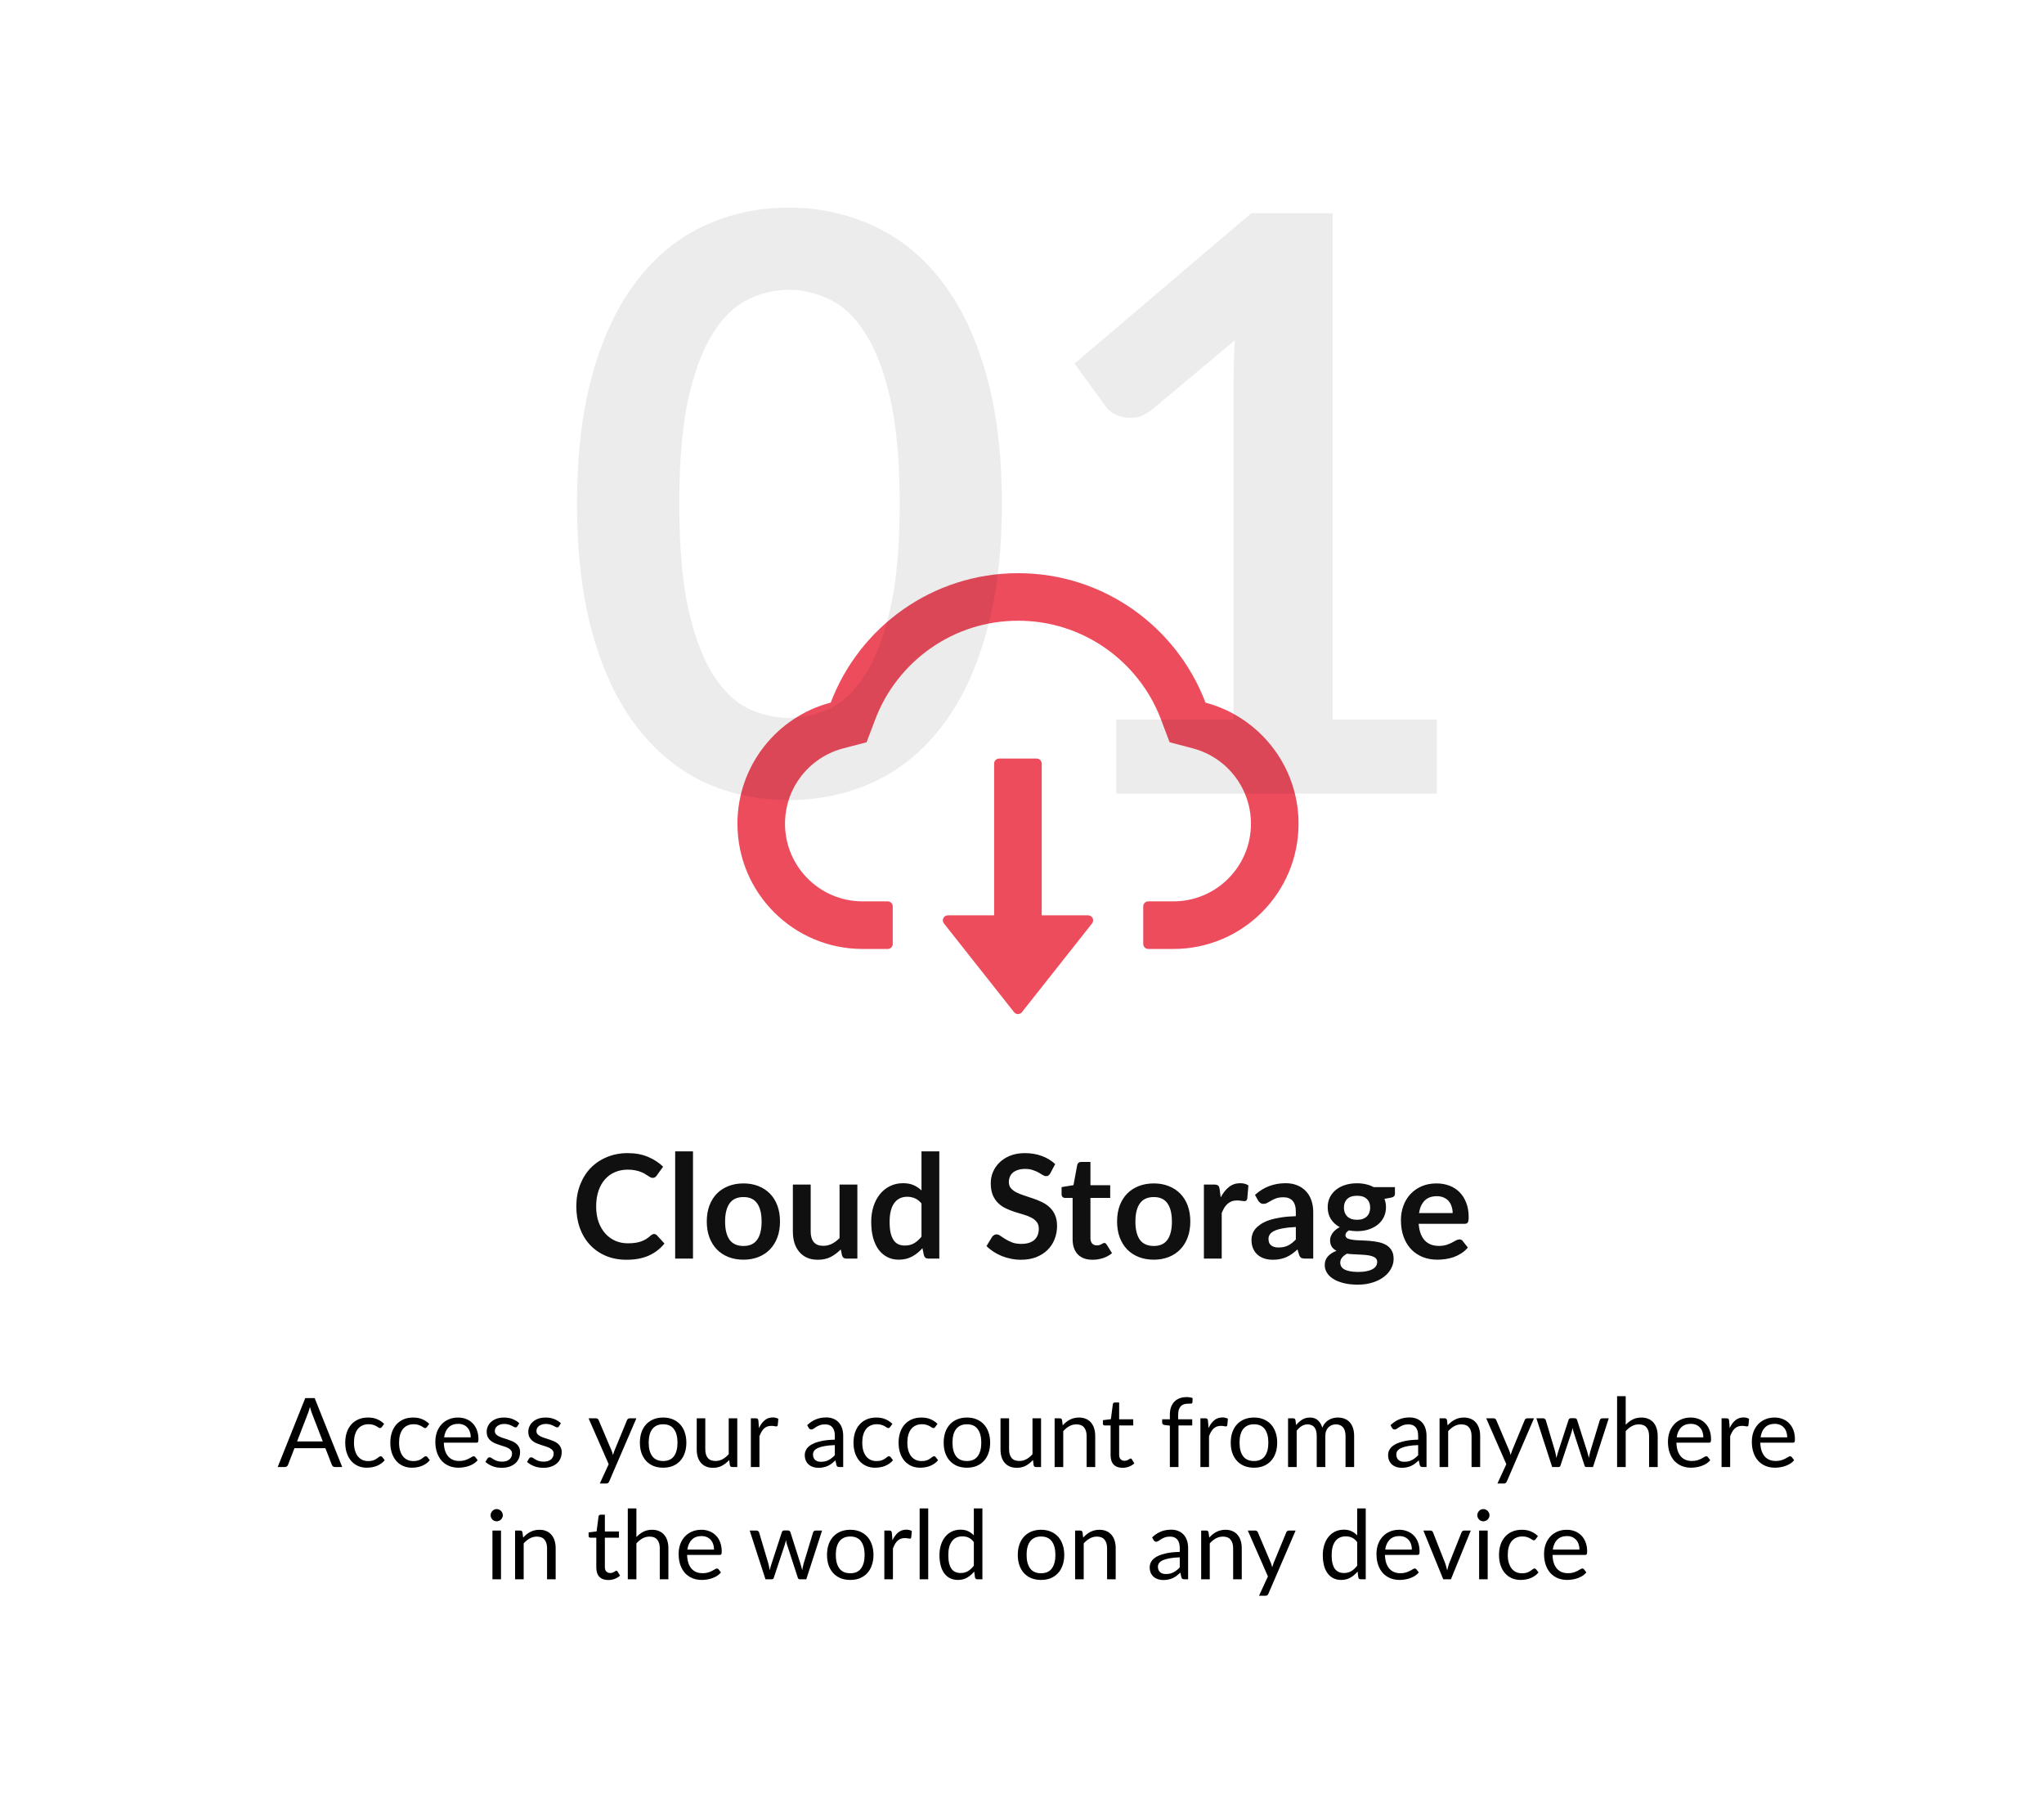 <svg width="255" height="226" viewBox="0 0 255 226" fill="none" xmlns="http://www.w3.org/2000/svg">
<rect width="255" height="226" fill="white"/>
<path d="M40.271 179.808L38.921 176.31C38.881 176.206 38.839 176.086 38.795 175.95C38.751 175.81 38.709 175.662 38.669 175.506C38.585 175.83 38.499 176.1 38.411 176.316L37.061 179.808H40.271ZM42.695 183H41.795C41.691 183 41.607 182.974 41.543 182.922C41.479 182.87 41.431 182.804 41.399 182.724L40.595 180.648H36.737L35.933 182.724C35.909 182.796 35.863 182.86 35.795 182.916C35.727 182.972 35.643 183 35.543 183H34.643L38.081 174.402H39.257L42.695 183ZM47.641 178.002C47.608 178.046 47.577 178.08 47.544 178.104C47.513 178.128 47.468 178.14 47.413 178.14C47.352 178.14 47.286 178.116 47.215 178.068C47.142 178.016 47.053 177.96 46.944 177.9C46.84 177.84 46.711 177.786 46.554 177.738C46.403 177.686 46.215 177.66 45.99 177.66C45.691 177.66 45.426 177.714 45.199 177.822C44.971 177.926 44.779 178.078 44.623 178.278C44.471 178.478 44.355 178.72 44.275 179.004C44.199 179.288 44.16 179.606 44.16 179.958C44.16 180.326 44.203 180.654 44.286 180.942C44.37 181.226 44.489 181.466 44.641 181.662C44.797 181.854 44.983 182.002 45.199 182.106C45.419 182.206 45.664 182.256 45.937 182.256C46.197 182.256 46.41 182.226 46.578 182.166C46.746 182.102 46.885 182.032 46.992 181.956C47.105 181.88 47.197 181.812 47.269 181.752C47.344 181.688 47.419 181.656 47.49 181.656C47.578 181.656 47.647 181.69 47.694 181.758L47.995 182.148C47.862 182.312 47.712 182.452 47.544 182.568C47.377 182.684 47.194 182.782 46.998 182.862C46.806 182.938 46.605 182.994 46.392 183.03C46.181 183.066 45.965 183.084 45.745 183.084C45.364 183.084 45.011 183.014 44.682 182.874C44.358 182.734 44.077 182.532 43.837 182.268C43.596 182 43.408 181.672 43.273 181.284C43.136 180.896 43.069 180.454 43.069 179.958C43.069 179.506 43.13 179.088 43.255 178.704C43.383 178.32 43.566 177.99 43.806 177.714C44.05 177.434 44.349 177.216 44.7 177.06C45.056 176.904 45.465 176.826 45.925 176.826C46.352 176.826 46.728 176.896 47.053 177.036C47.38 177.172 47.67 177.366 47.922 177.618L47.641 178.002ZM53.266 178.002C53.233 178.046 53.202 178.08 53.169 178.104C53.138 178.128 53.093 178.14 53.038 178.14C52.977 178.14 52.911 178.116 52.84 178.068C52.767 178.016 52.678 177.96 52.569 177.9C52.465 177.84 52.336 177.786 52.179 177.738C52.028 177.686 51.84 177.66 51.615 177.66C51.316 177.66 51.051 177.714 50.824 177.822C50.596 177.926 50.404 178.078 50.248 178.278C50.096 178.478 49.98 178.72 49.9 179.004C49.824 179.288 49.785 179.606 49.785 179.958C49.785 180.326 49.828 180.654 49.911 180.942C49.995 181.226 50.114 181.466 50.266 181.662C50.422 181.854 50.608 182.002 50.824 182.106C51.044 182.206 51.289 182.256 51.562 182.256C51.822 182.256 52.035 182.226 52.203 182.166C52.371 182.102 52.51 182.032 52.617 181.956C52.73 181.88 52.822 181.812 52.894 181.752C52.969 181.688 53.044 181.656 53.115 181.656C53.203 181.656 53.272 181.69 53.319 181.758L53.62 182.148C53.487 182.312 53.337 182.452 53.169 182.568C53.002 182.684 52.819 182.782 52.623 182.862C52.431 182.938 52.23 182.994 52.017 183.03C51.806 183.066 51.59 183.084 51.37 183.084C50.989 183.084 50.636 183.014 50.307 182.874C49.983 182.734 49.702 182.532 49.462 182.268C49.221 182 49.033 181.672 48.898 181.284C48.761 180.896 48.694 180.454 48.694 179.958C48.694 179.506 48.755 179.088 48.88 178.704C49.008 178.32 49.191 177.99 49.431 177.714C49.675 177.434 49.974 177.216 50.325 177.06C50.681 176.904 51.09 176.826 51.55 176.826C51.977 176.826 52.353 176.896 52.678 177.036C53.005 177.172 53.295 177.366 53.547 177.618L53.266 178.002ZM58.728 179.298C58.728 179.05 58.693 178.824 58.62 178.62C58.553 178.412 58.45 178.234 58.315 178.086C58.182 177.934 58.02 177.818 57.828 177.738C57.636 177.654 57.419 177.612 57.175 177.612C56.663 177.612 56.257 177.762 55.956 178.062C55.66 178.358 55.477 178.77 55.404 179.298H58.728ZM59.593 182.148C59.461 182.308 59.303 182.448 59.118 182.568C58.934 182.684 58.736 182.78 58.525 182.856C58.316 182.932 58.1 182.988 57.877 183.024C57.653 183.064 57.431 183.084 57.211 183.084C56.791 183.084 56.403 183.014 56.047 182.874C55.694 182.73 55.389 182.522 55.129 182.25C54.873 181.974 54.672 181.634 54.529 181.23C54.385 180.826 54.312 180.362 54.312 179.838C54.312 179.414 54.377 179.018 54.505 178.65C54.636 178.282 54.825 177.964 55.069 177.696C55.312 177.424 55.611 177.212 55.962 177.06C56.315 176.904 56.711 176.826 57.151 176.826C57.514 176.826 57.85 176.888 58.158 177.012C58.471 177.132 58.739 177.308 58.962 177.54C59.191 177.768 59.368 178.052 59.496 178.392C59.624 178.728 59.688 179.112 59.688 179.544C59.688 179.712 59.67 179.824 59.635 179.88C59.599 179.936 59.531 179.964 59.431 179.964H55.368C55.38 180.348 55.432 180.682 55.525 180.966C55.62 181.25 55.752 181.488 55.92 181.68C56.089 181.868 56.288 182.01 56.52 182.106C56.752 182.198 57.013 182.244 57.3 182.244C57.569 182.244 57.798 182.214 57.99 182.154C58.187 182.09 58.355 182.022 58.495 181.95C58.635 181.878 58.751 181.812 58.843 181.752C58.938 181.688 59.02 181.656 59.089 181.656C59.176 181.656 59.245 181.69 59.292 181.758L59.593 182.148ZM64.54 177.924C64.492 178.012 64.418 178.056 64.318 178.056C64.258 178.056 64.19 178.034 64.114 177.99C64.038 177.946 63.944 177.898 63.832 177.846C63.724 177.79 63.594 177.74 63.442 177.696C63.29 177.648 63.11 177.624 62.902 177.624C62.722 177.624 62.56 177.648 62.416 177.696C62.272 177.74 62.148 177.802 62.044 177.882C61.944 177.962 61.866 178.056 61.81 178.164C61.758 178.268 61.732 178.382 61.732 178.506C61.732 178.662 61.776 178.792 61.864 178.896C61.956 179 62.076 179.09 62.224 179.166C62.372 179.242 62.54 179.31 62.728 179.37C62.916 179.426 63.108 179.488 63.304 179.556C63.504 179.62 63.698 179.692 63.886 179.772C64.074 179.852 64.242 179.952 64.39 180.072C64.538 180.192 64.656 180.34 64.744 180.516C64.836 180.688 64.882 180.896 64.882 181.14C64.882 181.42 64.832 181.68 64.732 181.92C64.632 182.156 64.484 182.362 64.288 182.538C64.092 182.71 63.852 182.846 63.568 182.946C63.284 183.046 62.956 183.096 62.584 183.096C62.16 183.096 61.776 183.028 61.432 182.892C61.088 182.752 60.796 182.574 60.556 182.358L60.808 181.95C60.84 181.898 60.878 181.858 60.922 181.83C60.966 181.802 61.022 181.788 61.09 181.788C61.162 181.788 61.238 181.816 61.318 181.872C61.398 181.928 61.494 181.99 61.606 182.058C61.722 182.126 61.862 182.188 62.026 182.244C62.19 182.3 62.394 182.328 62.638 182.328C62.846 182.328 63.028 182.302 63.184 182.25C63.34 182.194 63.47 182.12 63.574 182.028C63.678 181.936 63.754 181.83 63.802 181.71C63.854 181.59 63.88 181.462 63.88 181.326C63.88 181.158 63.834 181.02 63.742 180.912C63.654 180.8 63.536 180.706 63.388 180.63C63.24 180.55 63.07 180.482 62.878 180.426C62.69 180.366 62.496 180.304 62.296 180.24C62.1 180.176 61.906 180.104 61.714 180.024C61.526 179.94 61.358 179.836 61.21 179.712C61.062 179.588 60.942 179.436 60.85 179.256C60.762 179.072 60.718 178.85 60.718 178.59C60.718 178.358 60.766 178.136 60.862 177.924C60.958 177.708 61.098 177.52 61.282 177.36C61.466 177.196 61.692 177.066 61.96 176.97C62.228 176.874 62.534 176.826 62.878 176.826C63.278 176.826 63.636 176.89 63.952 177.018C64.272 177.142 64.548 177.314 64.78 177.534L64.54 177.924ZM69.732 177.924C69.684 178.012 69.61 178.056 69.51 178.056C69.45 178.056 69.382 178.034 69.306 177.99C69.23 177.946 69.136 177.898 69.024 177.846C68.916 177.79 68.786 177.74 68.634 177.696C68.482 177.648 68.302 177.624 68.094 177.624C67.914 177.624 67.752 177.648 67.608 177.696C67.464 177.74 67.34 177.802 67.236 177.882C67.136 177.962 67.058 178.056 67.002 178.164C66.95 178.268 66.924 178.382 66.924 178.506C66.924 178.662 66.968 178.792 67.056 178.896C67.148 179 67.268 179.09 67.416 179.166C67.564 179.242 67.732 179.31 67.92 179.37C68.108 179.426 68.3 179.488 68.496 179.556C68.696 179.62 68.89 179.692 69.078 179.772C69.266 179.852 69.434 179.952 69.582 180.072C69.73 180.192 69.848 180.34 69.936 180.516C70.028 180.688 70.074 180.896 70.074 181.14C70.074 181.42 70.024 181.68 69.924 181.92C69.824 182.156 69.676 182.362 69.48 182.538C69.284 182.71 69.044 182.846 68.76 182.946C68.476 183.046 68.148 183.096 67.776 183.096C67.352 183.096 66.968 183.028 66.624 182.892C66.28 182.752 65.988 182.574 65.748 182.358L66 181.95C66.032 181.898 66.07 181.858 66.114 181.83C66.158 181.802 66.214 181.788 66.282 181.788C66.354 181.788 66.43 181.816 66.51 181.872C66.59 181.928 66.686 181.99 66.798 182.058C66.914 182.126 67.054 182.188 67.218 182.244C67.382 182.3 67.586 182.328 67.83 182.328C68.038 182.328 68.22 182.302 68.376 182.25C68.532 182.194 68.662 182.12 68.766 182.028C68.87 181.936 68.946 181.83 68.994 181.71C69.046 181.59 69.072 181.462 69.072 181.326C69.072 181.158 69.026 181.02 68.934 180.912C68.846 180.8 68.728 180.706 68.58 180.63C68.432 180.55 68.262 180.482 68.07 180.426C67.882 180.366 67.688 180.304 67.488 180.24C67.292 180.176 67.098 180.104 66.906 180.024C66.718 179.94 66.55 179.836 66.402 179.712C66.254 179.588 66.134 179.436 66.042 179.256C65.954 179.072 65.91 178.85 65.91 178.59C65.91 178.358 65.958 178.136 66.054 177.924C66.15 177.708 66.29 177.52 66.474 177.36C66.658 177.196 66.884 177.066 67.152 176.97C67.42 176.874 67.726 176.826 68.07 176.826C68.47 176.826 68.828 176.89 69.144 177.018C69.464 177.142 69.74 177.314 69.972 177.534L69.732 177.924ZM79.393 176.922L76.003 184.794C75.967 184.874 75.921 184.938 75.865 184.986C75.813 185.034 75.731 185.058 75.619 185.058H74.827L75.937 182.646L73.429 176.922H74.353C74.445 176.922 74.517 176.946 74.569 176.994C74.625 177.038 74.663 177.088 74.683 177.144L76.309 180.972C76.373 181.14 76.427 181.316 76.471 181.5C76.527 181.312 76.587 181.134 76.651 180.966L78.229 177.144C78.253 177.08 78.293 177.028 78.349 176.988C78.409 176.944 78.475 176.922 78.547 176.922H79.393ZM82.734 176.826C83.178 176.826 83.578 176.9 83.934 177.048C84.29 177.196 84.594 177.406 84.846 177.678C85.098 177.95 85.29 178.28 85.422 178.668C85.558 179.052 85.626 179.482 85.626 179.958C85.626 180.438 85.558 180.87 85.422 181.254C85.29 181.638 85.098 181.966 84.846 182.238C84.594 182.51 84.29 182.72 83.934 182.868C83.578 183.012 83.178 183.084 82.734 183.084C82.286 183.084 81.882 183.012 81.522 182.868C81.166 182.72 80.862 182.51 80.61 182.238C80.358 181.966 80.164 181.638 80.028 181.254C79.896 180.87 79.83 180.438 79.83 179.958C79.83 179.482 79.896 179.052 80.028 178.668C80.164 178.28 80.358 177.95 80.61 177.678C80.862 177.406 81.166 177.196 81.522 177.048C81.882 176.9 82.286 176.826 82.734 176.826ZM82.734 182.25C83.334 182.25 83.782 182.05 84.078 181.65C84.374 181.246 84.522 180.684 84.522 179.964C84.522 179.24 84.374 178.676 84.078 178.272C83.782 177.868 83.334 177.666 82.734 177.666C82.43 177.666 82.164 177.718 81.936 177.822C81.712 177.926 81.524 178.076 81.372 178.272C81.224 178.468 81.112 178.71 81.036 178.998C80.964 179.282 80.928 179.604 80.928 179.964C80.928 180.684 81.076 181.246 81.372 181.65C81.672 182.05 82.126 182.25 82.734 182.25ZM91.979 176.922V183H91.343C91.191 183 91.095 182.926 91.055 182.778L90.971 182.124C90.707 182.416 90.411 182.652 90.083 182.832C89.755 183.008 89.379 183.096 88.955 183.096C88.623 183.096 88.329 183.042 88.073 182.934C87.821 182.822 87.609 182.666 87.437 182.466C87.265 182.266 87.135 182.024 87.047 181.74C86.963 181.456 86.921 181.142 86.921 180.798V176.922H87.989V180.798C87.989 181.258 88.093 181.614 88.301 181.866C88.513 182.118 88.835 182.244 89.267 182.244C89.583 182.244 89.877 182.17 90.149 182.022C90.425 181.87 90.679 181.662 90.911 181.398V176.922H91.979ZM94.686 178.14C94.878 177.724 95.114 177.4 95.394 177.168C95.674 176.932 96.016 176.814 96.42 176.814C96.548 176.814 96.67 176.828 96.786 176.856C96.906 176.884 97.012 176.928 97.104 176.988L97.026 177.786C97.002 177.886 96.942 177.936 96.846 177.936C96.79 177.936 96.708 177.924 96.6 177.9C96.492 177.876 96.37 177.864 96.234 177.864C96.042 177.864 95.87 177.892 95.718 177.948C95.57 178.004 95.436 178.088 95.316 178.2C95.2 178.308 95.094 178.444 94.998 178.608C94.906 178.768 94.822 178.952 94.746 179.16V183H93.672V176.922H94.284C94.4 176.922 94.48 176.944 94.524 176.988C94.568 177.032 94.598 177.108 94.614 177.216L94.686 178.14ZM104.15 180.264C103.658 180.28 103.238 180.32 102.89 180.384C102.546 180.444 102.264 180.524 102.044 180.624C101.828 180.724 101.67 180.842 101.57 180.978C101.474 181.114 101.426 181.266 101.426 181.434C101.426 181.594 101.452 181.732 101.504 181.848C101.556 181.964 101.626 182.06 101.714 182.136C101.806 182.208 101.912 182.262 102.032 182.298C102.156 182.33 102.288 182.346 102.428 182.346C102.616 182.346 102.788 182.328 102.944 182.292C103.1 182.252 103.246 182.196 103.382 182.124C103.522 182.052 103.654 181.966 103.778 181.866C103.906 181.766 104.03 181.652 104.15 181.524V180.264ZM100.7 177.78C101.036 177.456 101.398 177.214 101.786 177.054C102.174 176.894 102.604 176.814 103.076 176.814C103.416 176.814 103.718 176.87 103.982 176.982C104.246 177.094 104.468 177.25 104.648 177.45C104.828 177.65 104.964 177.892 105.056 178.176C105.148 178.46 105.194 178.772 105.194 179.112V183H104.72C104.616 183 104.536 182.984 104.48 182.952C104.424 182.916 104.38 182.848 104.348 182.748L104.228 182.172C104.068 182.32 103.912 182.452 103.76 182.568C103.608 182.68 103.448 182.776 103.28 182.856C103.112 182.932 102.932 182.99 102.74 183.03C102.552 183.074 102.342 183.096 102.11 183.096C101.874 183.096 101.652 183.064 101.444 183C101.236 182.932 101.054 182.832 100.898 182.7C100.746 182.568 100.624 182.402 100.532 182.202C100.444 181.998 100.4 181.758 100.4 181.482C100.4 181.242 100.466 181.012 100.598 180.792C100.73 180.568 100.944 180.37 101.24 180.198C101.536 180.026 101.922 179.886 102.398 179.778C102.874 179.666 103.458 179.602 104.15 179.586V179.112C104.15 178.64 104.048 178.284 103.844 178.044C103.64 177.8 103.342 177.678 102.95 177.678C102.686 177.678 102.464 177.712 102.284 177.78C102.108 177.844 101.954 177.918 101.822 178.002C101.694 178.082 101.582 178.156 101.486 178.224C101.394 178.288 101.302 178.32 101.21 178.32C101.138 178.32 101.076 178.302 101.024 178.266C100.972 178.226 100.928 178.178 100.892 178.122L100.7 177.78ZM111.051 178.002C111.019 178.046 110.987 178.08 110.955 178.104C110.923 178.128 110.879 178.14 110.823 178.14C110.763 178.14 110.697 178.116 110.625 178.068C110.553 178.016 110.463 177.96 110.355 177.9C110.251 177.84 110.121 177.786 109.965 177.738C109.813 177.686 109.625 177.66 109.401 177.66C109.101 177.66 108.837 177.714 108.609 177.822C108.381 177.926 108.189 178.078 108.033 178.278C107.881 178.478 107.765 178.72 107.685 179.004C107.609 179.288 107.571 179.606 107.571 179.958C107.571 180.326 107.613 180.654 107.697 180.942C107.781 181.226 107.899 181.466 108.051 181.662C108.207 181.854 108.393 182.002 108.609 182.106C108.829 182.206 109.075 182.256 109.347 182.256C109.607 182.256 109.821 182.226 109.989 182.166C110.157 182.102 110.295 182.032 110.403 181.956C110.515 181.88 110.607 181.812 110.679 181.752C110.755 181.688 110.829 181.656 110.901 181.656C110.989 181.656 111.057 181.69 111.105 181.758L111.405 182.148C111.273 182.312 111.123 182.452 110.955 182.568C110.787 182.684 110.605 182.782 110.409 182.862C110.217 182.938 110.015 182.994 109.803 183.03C109.591 183.066 109.375 183.084 109.155 183.084C108.775 183.084 108.421 183.014 108.093 182.874C107.769 182.734 107.487 182.532 107.247 182.268C107.007 182 106.819 181.672 106.683 181.284C106.547 180.896 106.479 180.454 106.479 179.958C106.479 179.506 106.541 179.088 106.665 178.704C106.793 178.32 106.977 177.99 107.217 177.714C107.461 177.434 107.759 177.216 108.111 177.06C108.467 176.904 108.875 176.826 109.335 176.826C109.763 176.826 110.139 176.896 110.463 177.036C110.791 177.172 111.081 177.366 111.333 177.618L111.051 178.002ZM116.676 178.002C116.644 178.046 116.612 178.08 116.58 178.104C116.548 178.128 116.504 178.14 116.448 178.14C116.388 178.14 116.322 178.116 116.25 178.068C116.178 178.016 116.088 177.96 115.98 177.9C115.876 177.84 115.746 177.786 115.59 177.738C115.438 177.686 115.25 177.66 115.026 177.66C114.726 177.66 114.462 177.714 114.234 177.822C114.006 177.926 113.814 178.078 113.658 178.278C113.506 178.478 113.39 178.72 113.31 179.004C113.234 179.288 113.196 179.606 113.196 179.958C113.196 180.326 113.238 180.654 113.322 180.942C113.406 181.226 113.524 181.466 113.676 181.662C113.832 181.854 114.018 182.002 114.234 182.106C114.454 182.206 114.7 182.256 114.972 182.256C115.232 182.256 115.446 182.226 115.614 182.166C115.782 182.102 115.92 182.032 116.028 181.956C116.14 181.88 116.232 181.812 116.304 181.752C116.38 181.688 116.454 181.656 116.526 181.656C116.614 181.656 116.682 181.69 116.73 181.758L117.03 182.148C116.898 182.312 116.748 182.452 116.58 182.568C116.412 182.684 116.23 182.782 116.034 182.862C115.842 182.938 115.64 182.994 115.428 183.03C115.216 183.066 115 183.084 114.78 183.084C114.4 183.084 114.046 183.014 113.718 182.874C113.394 182.734 113.112 182.532 112.872 182.268C112.632 182 112.444 181.672 112.308 181.284C112.172 180.896 112.104 180.454 112.104 179.958C112.104 179.506 112.166 179.088 112.29 178.704C112.418 178.32 112.602 177.99 112.842 177.714C113.086 177.434 113.384 177.216 113.736 177.06C114.092 176.904 114.5 176.826 114.96 176.826C115.388 176.826 115.764 176.896 116.088 177.036C116.416 177.172 116.706 177.366 116.958 177.618L116.676 178.002ZM120.633 176.826C121.077 176.826 121.477 176.9 121.833 177.048C122.189 177.196 122.493 177.406 122.745 177.678C122.997 177.95 123.189 178.28 123.321 178.668C123.457 179.052 123.525 179.482 123.525 179.958C123.525 180.438 123.457 180.87 123.321 181.254C123.189 181.638 122.997 181.966 122.745 182.238C122.493 182.51 122.189 182.72 121.833 182.868C121.477 183.012 121.077 183.084 120.633 183.084C120.185 183.084 119.781 183.012 119.421 182.868C119.065 182.72 118.761 182.51 118.509 182.238C118.257 181.966 118.063 181.638 117.927 181.254C117.795 180.87 117.729 180.438 117.729 179.958C117.729 179.482 117.795 179.052 117.927 178.668C118.063 178.28 118.257 177.95 118.509 177.678C118.761 177.406 119.065 177.196 119.421 177.048C119.781 176.9 120.185 176.826 120.633 176.826ZM120.633 182.25C121.233 182.25 121.681 182.05 121.977 181.65C122.273 181.246 122.421 180.684 122.421 179.964C122.421 179.24 122.273 178.676 121.977 178.272C121.681 177.868 121.233 177.666 120.633 177.666C120.329 177.666 120.063 177.718 119.835 177.822C119.611 177.926 119.423 178.076 119.271 178.272C119.123 178.468 119.011 178.71 118.935 178.998C118.863 179.282 118.827 179.604 118.827 179.964C118.827 180.684 118.975 181.246 119.271 181.65C119.571 182.05 120.025 182.25 120.633 182.25ZM129.877 176.922V183H129.241C129.089 183 128.993 182.926 128.953 182.778L128.869 182.124C128.605 182.416 128.309 182.652 127.981 182.832C127.653 183.008 127.277 183.096 126.853 183.096C126.521 183.096 126.227 183.042 125.971 182.934C125.719 182.822 125.507 182.666 125.335 182.466C125.163 182.266 125.033 182.024 124.945 181.74C124.861 181.456 124.819 181.142 124.819 180.798V176.922H125.887V180.798C125.887 181.258 125.991 181.614 126.199 181.866C126.411 182.118 126.733 182.244 127.165 182.244C127.481 182.244 127.775 182.17 128.047 182.022C128.323 181.87 128.577 181.662 128.809 181.398V176.922H129.877ZM132.579 177.804C132.711 177.656 132.851 177.522 132.999 177.402C133.147 177.282 133.303 177.18 133.467 177.096C133.635 177.008 133.811 176.942 133.995 176.898C134.183 176.85 134.385 176.826 134.601 176.826C134.933 176.826 135.225 176.882 135.477 176.994C135.733 177.102 135.945 177.258 136.113 177.462C136.285 177.662 136.415 177.904 136.503 178.188C136.591 178.472 136.635 178.786 136.635 179.13V183H135.561V179.13C135.561 178.67 135.455 178.314 135.243 178.062C135.035 177.806 134.717 177.678 134.289 177.678C133.973 177.678 133.677 177.754 133.401 177.906C133.129 178.058 132.877 178.264 132.645 178.524V183H131.571V176.922H132.213C132.365 176.922 132.459 176.996 132.495 177.144L132.579 177.804ZM140.046 183.096C139.566 183.096 139.196 182.962 138.936 182.694C138.68 182.426 138.552 182.04 138.552 181.536V177.816H137.82C137.756 177.816 137.702 177.798 137.658 177.762C137.614 177.722 137.592 177.662 137.592 177.582V177.156L138.588 177.03L138.834 175.152C138.846 175.092 138.872 175.044 138.912 175.008C138.956 174.968 139.012 174.948 139.08 174.948H139.62V177.042H141.378V177.816H139.62V181.464C139.62 181.72 139.682 181.91 139.806 182.034C139.93 182.158 140.09 182.22 140.286 182.22C140.398 182.22 140.494 182.206 140.574 182.178C140.658 182.146 140.73 182.112 140.79 182.076C140.85 182.04 140.9 182.008 140.94 181.98C140.984 181.948 141.022 181.932 141.054 181.932C141.11 181.932 141.16 181.966 141.204 182.034L141.516 182.544C141.332 182.716 141.11 182.852 140.85 182.952C140.59 183.048 140.322 183.096 140.046 183.096ZM145.947 183V177.834L145.275 177.756C145.191 177.736 145.121 177.706 145.065 177.666C145.013 177.622 144.987 177.56 144.987 177.48V177.042H145.947V176.454C145.947 176.106 145.995 175.798 146.091 175.53C146.191 175.258 146.331 175.03 146.511 174.846C146.695 174.658 146.915 174.516 147.171 174.42C147.427 174.324 147.715 174.276 148.035 174.276C148.307 174.276 148.557 174.316 148.785 174.396L148.761 174.93C148.753 175.026 148.699 175.078 148.599 175.086C148.503 175.094 148.373 175.098 148.209 175.098C148.025 175.098 147.857 175.122 147.705 175.17C147.557 175.218 147.429 175.296 147.321 175.404C147.213 175.512 147.129 175.654 147.069 175.83C147.013 176.006 146.985 176.224 146.985 176.484V177.042H148.737V177.816H147.021V183H145.947ZM150.772 178.14C150.964 177.724 151.2 177.4 151.48 177.168C151.76 176.932 152.102 176.814 152.506 176.814C152.634 176.814 152.756 176.828 152.872 176.856C152.992 176.884 153.098 176.928 153.19 176.988L153.112 177.786C153.088 177.886 153.028 177.936 152.932 177.936C152.876 177.936 152.794 177.924 152.686 177.9C152.578 177.876 152.456 177.864 152.32 177.864C152.128 177.864 151.956 177.892 151.804 177.948C151.656 178.004 151.522 178.088 151.402 178.2C151.286 178.308 151.18 178.444 151.084 178.608C150.992 178.768 150.908 178.952 150.832 179.16V183H149.758V176.922H150.37C150.486 176.922 150.566 176.944 150.61 176.988C150.654 177.032 150.684 177.108 150.7 177.216L150.772 178.14ZM156.445 176.826C156.889 176.826 157.289 176.9 157.645 177.048C158.001 177.196 158.305 177.406 158.557 177.678C158.809 177.95 159.001 178.28 159.133 178.668C159.269 179.052 159.337 179.482 159.337 179.958C159.337 180.438 159.269 180.87 159.133 181.254C159.001 181.638 158.809 181.966 158.557 182.238C158.305 182.51 158.001 182.72 157.645 182.868C157.289 183.012 156.889 183.084 156.445 183.084C155.997 183.084 155.593 183.012 155.233 182.868C154.877 182.72 154.573 182.51 154.321 182.238C154.069 181.966 153.875 181.638 153.739 181.254C153.607 180.87 153.541 180.438 153.541 179.958C153.541 179.482 153.607 179.052 153.739 178.668C153.875 178.28 154.069 177.95 154.321 177.678C154.573 177.406 154.877 177.196 155.233 177.048C155.593 176.9 155.997 176.826 156.445 176.826ZM156.445 182.25C157.045 182.25 157.493 182.05 157.789 181.65C158.085 181.246 158.233 180.684 158.233 179.964C158.233 179.24 158.085 178.676 157.789 178.272C157.493 177.868 157.045 177.666 156.445 177.666C156.141 177.666 155.875 177.718 155.647 177.822C155.423 177.926 155.235 178.076 155.083 178.272C154.935 178.468 154.823 178.71 154.747 178.998C154.675 179.282 154.639 179.604 154.639 179.964C154.639 180.684 154.787 181.246 155.083 181.65C155.383 182.05 155.837 182.25 156.445 182.25ZM160.692 183V176.922H161.334C161.486 176.922 161.58 176.996 161.616 177.144L161.694 177.768C161.918 177.492 162.17 177.266 162.45 177.09C162.73 176.914 163.054 176.826 163.422 176.826C163.83 176.826 164.16 176.94 164.412 177.168C164.668 177.396 164.852 177.704 164.964 178.092C165.052 177.872 165.164 177.682 165.3 177.522C165.44 177.362 165.596 177.23 165.768 177.126C165.94 177.022 166.122 176.946 166.314 176.898C166.51 176.85 166.708 176.826 166.908 176.826C167.228 176.826 167.512 176.878 167.76 176.982C168.012 177.082 168.224 177.23 168.396 177.426C168.572 177.622 168.706 177.864 168.798 178.152C168.89 178.436 168.936 178.762 168.936 179.13V183H167.862V179.13C167.862 178.654 167.758 178.294 167.55 178.05C167.342 177.802 167.042 177.678 166.65 177.678C166.474 177.678 166.306 177.71 166.146 177.774C165.99 177.834 165.852 177.924 165.732 178.044C165.612 178.164 165.516 178.316 165.444 178.5C165.376 178.68 165.342 178.89 165.342 179.13V183H164.268V179.13C164.268 178.642 164.17 178.278 163.974 178.038C163.778 177.798 163.492 177.678 163.116 177.678C162.852 177.678 162.608 177.75 162.384 177.894C162.16 178.034 161.954 178.226 161.766 178.47V183H160.692ZM176.923 180.264C176.431 180.28 176.011 180.32 175.663 180.384C175.319 180.444 175.037 180.524 174.817 180.624C174.601 180.724 174.443 180.842 174.343 180.978C174.247 181.114 174.199 181.266 174.199 181.434C174.199 181.594 174.225 181.732 174.277 181.848C174.329 181.964 174.399 182.06 174.487 182.136C174.579 182.208 174.685 182.262 174.805 182.298C174.929 182.33 175.061 182.346 175.201 182.346C175.389 182.346 175.561 182.328 175.717 182.292C175.873 182.252 176.019 182.196 176.155 182.124C176.295 182.052 176.427 181.966 176.551 181.866C176.679 181.766 176.803 181.652 176.923 181.524V180.264ZM173.473 177.78C173.809 177.456 174.171 177.214 174.559 177.054C174.947 176.894 175.377 176.814 175.849 176.814C176.189 176.814 176.491 176.87 176.755 176.982C177.019 177.094 177.241 177.25 177.421 177.45C177.601 177.65 177.737 177.892 177.829 178.176C177.921 178.46 177.967 178.772 177.967 179.112V183H177.493C177.389 183 177.309 182.984 177.253 182.952C177.197 182.916 177.153 182.848 177.121 182.748L177.001 182.172C176.841 182.32 176.685 182.452 176.533 182.568C176.381 182.68 176.221 182.776 176.053 182.856C175.885 182.932 175.705 182.99 175.513 183.03C175.325 183.074 175.115 183.096 174.883 183.096C174.647 183.096 174.425 183.064 174.217 183C174.009 182.932 173.827 182.832 173.671 182.7C173.519 182.568 173.397 182.402 173.305 182.202C173.217 181.998 173.173 181.758 173.173 181.482C173.173 181.242 173.239 181.012 173.371 180.792C173.503 180.568 173.717 180.37 174.013 180.198C174.309 180.026 174.695 179.886 175.171 179.778C175.647 179.666 176.231 179.602 176.923 179.586V179.112C176.923 178.64 176.821 178.284 176.617 178.044C176.413 177.8 176.115 177.678 175.723 177.678C175.459 177.678 175.237 177.712 175.057 177.78C174.881 177.844 174.727 177.918 174.595 178.002C174.467 178.082 174.355 178.156 174.259 178.224C174.167 178.288 174.075 178.32 173.983 178.32C173.911 178.32 173.849 178.302 173.797 178.266C173.745 178.226 173.701 178.178 173.665 178.122L173.473 177.78ZM180.602 177.804C180.734 177.656 180.874 177.522 181.022 177.402C181.17 177.282 181.326 177.18 181.49 177.096C181.658 177.008 181.834 176.942 182.018 176.898C182.206 176.85 182.408 176.826 182.624 176.826C182.956 176.826 183.248 176.882 183.5 176.994C183.756 177.102 183.968 177.258 184.136 177.462C184.308 177.662 184.438 177.904 184.526 178.188C184.614 178.472 184.658 178.786 184.658 179.13V183H183.584V179.13C183.584 178.67 183.478 178.314 183.266 178.062C183.058 177.806 182.74 177.678 182.312 177.678C181.996 177.678 181.7 177.754 181.424 177.906C181.152 178.058 180.9 178.264 180.668 178.524V183H179.594V176.922H180.236C180.388 176.922 180.482 176.996 180.518 177.144L180.602 177.804ZM191.377 176.922L187.987 184.794C187.951 184.874 187.905 184.938 187.849 184.986C187.797 185.034 187.715 185.058 187.603 185.058H186.811L187.921 182.646L185.413 176.922H186.337C186.429 176.922 186.501 176.946 186.553 176.994C186.609 177.038 186.647 177.088 186.667 177.144L188.293 180.972C188.357 181.14 188.411 181.316 188.455 181.5C188.511 181.312 188.571 181.134 188.635 180.966L190.213 177.144C190.237 177.08 190.277 177.028 190.333 176.988C190.393 176.944 190.459 176.922 190.531 176.922H191.377ZM200.703 176.922L198.735 183H197.889C197.785 183 197.713 182.932 197.673 182.796L196.329 178.674C196.297 178.582 196.271 178.49 196.251 178.398C196.231 178.302 196.211 178.208 196.191 178.116C196.171 178.208 196.151 178.302 196.131 178.398C196.111 178.49 196.085 178.584 196.053 178.68L194.685 182.796C194.649 182.932 194.569 183 194.445 183H193.641L191.673 176.922H192.513C192.597 176.922 192.667 176.944 192.723 176.988C192.783 177.032 192.823 177.084 192.843 177.144L194.007 181.056C194.075 181.344 194.129 181.616 194.169 181.872C194.205 181.74 194.241 181.606 194.277 181.47C194.317 181.334 194.359 181.196 194.403 181.056L195.687 177.12C195.707 177.06 195.741 177.01 195.789 176.97C195.841 176.93 195.903 176.91 195.975 176.91H196.443C196.523 176.91 196.589 176.93 196.641 176.97C196.693 177.01 196.729 177.06 196.749 177.12L198.003 181.056C198.047 181.196 198.087 181.334 198.123 181.47C198.159 181.606 198.193 181.74 198.225 181.872C198.245 181.74 198.269 181.608 198.297 181.476C198.329 181.34 198.363 181.2 198.399 181.056L199.587 177.144C199.607 177.08 199.645 177.028 199.701 176.988C199.757 176.944 199.823 176.922 199.899 176.922H200.703ZM202.816 177.732C203.076 177.456 203.364 177.236 203.68 177.072C203.996 176.908 204.36 176.826 204.772 176.826C205.104 176.826 205.396 176.882 205.648 176.994C205.904 177.102 206.116 177.258 206.284 177.462C206.456 177.662 206.586 177.904 206.674 178.188C206.762 178.472 206.806 178.786 206.806 179.13V183H205.732V179.13C205.732 178.67 205.626 178.314 205.414 178.062C205.206 177.806 204.888 177.678 204.46 177.678C204.144 177.678 203.848 177.754 203.572 177.906C203.3 178.058 203.048 178.264 202.816 178.524V183H201.742V174.162H202.816V177.732ZM212.502 179.298C212.502 179.05 212.466 178.824 212.394 178.62C212.326 178.412 212.224 178.234 212.088 178.086C211.956 177.934 211.794 177.818 211.602 177.738C211.41 177.654 211.192 177.612 210.948 177.612C210.436 177.612 210.03 177.762 209.73 178.062C209.434 178.358 209.25 178.77 209.178 179.298H212.502ZM213.366 182.148C213.234 182.308 213.076 182.448 212.892 182.568C212.708 182.684 212.51 182.78 212.298 182.856C212.09 182.932 211.874 182.988 211.65 183.024C211.426 183.064 211.204 183.084 210.984 183.084C210.564 183.084 210.176 183.014 209.82 182.874C209.468 182.73 209.162 182.522 208.902 182.25C208.646 181.974 208.446 181.634 208.302 181.23C208.158 180.826 208.086 180.362 208.086 179.838C208.086 179.414 208.15 179.018 208.278 178.65C208.41 178.282 208.598 177.964 208.842 177.696C209.086 177.424 209.384 177.212 209.736 177.06C210.088 176.904 210.484 176.826 210.924 176.826C211.288 176.826 211.624 176.888 211.932 177.012C212.244 177.132 212.512 177.308 212.736 177.54C212.964 177.768 213.142 178.052 213.27 178.392C213.398 178.728 213.462 179.112 213.462 179.544C213.462 179.712 213.444 179.824 213.408 179.88C213.372 179.936 213.304 179.964 213.204 179.964H209.142C209.154 180.348 209.206 180.682 209.298 180.966C209.394 181.25 209.526 181.488 209.694 181.68C209.862 181.868 210.062 182.01 210.294 182.106C210.526 182.198 210.786 182.244 211.074 182.244C211.342 182.244 211.572 182.214 211.764 182.154C211.96 182.09 212.128 182.022 212.268 181.95C212.408 181.878 212.524 181.812 212.616 181.752C212.712 181.688 212.794 181.656 212.862 181.656C212.95 181.656 213.018 181.69 213.066 181.758L213.366 182.148ZM215.788 178.14C215.98 177.724 216.216 177.4 216.496 177.168C216.776 176.932 217.118 176.814 217.522 176.814C217.65 176.814 217.772 176.828 217.888 176.856C218.008 176.884 218.114 176.928 218.206 176.988L218.128 177.786C218.104 177.886 218.044 177.936 217.948 177.936C217.892 177.936 217.81 177.924 217.702 177.9C217.594 177.876 217.472 177.864 217.336 177.864C217.144 177.864 216.972 177.892 216.82 177.948C216.672 178.004 216.538 178.088 216.418 178.2C216.302 178.308 216.196 178.444 216.1 178.608C216.008 178.768 215.924 178.952 215.848 179.16V183H214.774V176.922H215.386C215.502 176.922 215.582 176.944 215.626 176.988C215.67 177.032 215.7 177.108 215.716 177.216L215.788 178.14ZM222.967 179.298C222.967 179.05 222.931 178.824 222.859 178.62C222.791 178.412 222.689 178.234 222.553 178.086C222.421 177.934 222.259 177.818 222.067 177.738C221.875 177.654 221.657 177.612 221.413 177.612C220.901 177.612 220.495 177.762 220.195 178.062C219.899 178.358 219.715 178.77 219.643 179.298H222.967ZM223.831 182.148C223.699 182.308 223.541 182.448 223.357 182.568C223.173 182.684 222.975 182.78 222.763 182.856C222.555 182.932 222.339 182.988 222.115 183.024C221.891 183.064 221.669 183.084 221.449 183.084C221.029 183.084 220.641 183.014 220.285 182.874C219.933 182.73 219.627 182.522 219.367 182.25C219.111 181.974 218.911 181.634 218.767 181.23C218.623 180.826 218.551 180.362 218.551 179.838C218.551 179.414 218.615 179.018 218.743 178.65C218.875 178.282 219.063 177.964 219.307 177.696C219.551 177.424 219.849 177.212 220.201 177.06C220.553 176.904 220.949 176.826 221.389 176.826C221.753 176.826 222.089 176.888 222.397 177.012C222.709 177.132 222.977 177.308 223.201 177.54C223.429 177.768 223.607 178.052 223.735 178.392C223.863 178.728 223.927 179.112 223.927 179.544C223.927 179.712 223.909 179.824 223.873 179.88C223.837 179.936 223.769 179.964 223.669 179.964H219.607C219.619 180.348 219.671 180.682 219.763 180.966C219.859 181.25 219.991 181.488 220.159 181.68C220.327 181.868 220.527 182.01 220.759 182.106C220.991 182.198 221.251 182.244 221.539 182.244C221.807 182.244 222.037 182.214 222.229 182.154C222.425 182.09 222.593 182.022 222.733 181.95C222.873 181.878 222.989 181.812 223.081 181.752C223.177 181.688 223.259 181.656 223.327 181.656C223.415 181.656 223.483 181.69 223.531 181.758L223.831 182.148ZM62.503 190.922V197H61.435V190.922H62.503ZM62.731 189.014C62.731 189.118 62.709 189.216 62.665 189.308C62.625 189.396 62.569 189.476 62.497 189.548C62.429 189.616 62.347 189.67 62.251 189.71C62.159 189.75 62.061 189.77 61.957 189.77C61.853 189.77 61.755 189.75 61.663 189.71C61.575 189.67 61.497 189.616 61.429 189.548C61.361 189.476 61.307 189.396 61.267 189.308C61.227 189.216 61.207 189.118 61.207 189.014C61.207 188.91 61.227 188.812 61.267 188.72C61.307 188.624 61.361 188.542 61.429 188.474C61.497 188.402 61.575 188.346 61.663 188.306C61.755 188.266 61.853 188.246 61.957 188.246C62.061 188.246 62.159 188.266 62.251 188.306C62.347 188.346 62.429 188.402 62.497 188.474C62.569 188.542 62.625 188.624 62.665 188.72C62.709 188.812 62.731 188.91 62.731 189.014ZM65.266 191.804C65.398 191.656 65.538 191.522 65.686 191.402C65.834 191.282 65.99 191.18 66.154 191.096C66.322 191.008 66.498 190.942 66.682 190.898C66.87 190.85 67.072 190.826 67.288 190.826C67.62 190.826 67.912 190.882 68.164 190.994C68.42 191.102 68.632 191.258 68.8 191.462C68.972 191.662 69.102 191.904 69.19 192.188C69.278 192.472 69.322 192.786 69.322 193.13V197H68.248V193.13C68.248 192.67 68.142 192.314 67.93 192.062C67.722 191.806 67.404 191.678 66.976 191.678C66.66 191.678 66.364 191.754 66.088 191.906C65.816 192.058 65.564 192.264 65.332 192.524V197H64.258V190.922H64.9C65.052 190.922 65.146 190.996 65.182 191.144L65.266 191.804ZM75.886 197.096C75.406 197.096 75.036 196.962 74.776 196.694C74.52 196.426 74.392 196.04 74.392 195.536V191.816H73.66C73.596 191.816 73.542 191.798 73.498 191.762C73.454 191.722 73.432 191.662 73.432 191.582V191.156L74.428 191.03L74.674 189.152C74.686 189.092 74.712 189.044 74.752 189.008C74.796 188.968 74.852 188.948 74.92 188.948H75.46V191.042H77.218V191.816H75.46V195.464C75.46 195.72 75.522 195.91 75.646 196.034C75.77 196.158 75.93 196.22 76.126 196.22C76.238 196.22 76.334 196.206 76.414 196.178C76.498 196.146 76.57 196.112 76.63 196.076C76.69 196.04 76.74 196.008 76.78 195.98C76.824 195.948 76.862 195.932 76.894 195.932C76.95 195.932 77 195.966 77.044 196.034L77.356 196.544C77.172 196.716 76.95 196.852 76.69 196.952C76.43 197.048 76.162 197.096 75.886 197.096ZM79.395 191.732C79.655 191.456 79.943 191.236 80.259 191.072C80.575 190.908 80.939 190.826 81.351 190.826C81.683 190.826 81.975 190.882 82.227 190.994C82.483 191.102 82.695 191.258 82.863 191.462C83.035 191.662 83.165 191.904 83.253 192.188C83.341 192.472 83.385 192.786 83.385 193.13V197H82.311V193.13C82.311 192.67 82.205 192.314 81.993 192.062C81.785 191.806 81.467 191.678 81.039 191.678C80.723 191.678 80.427 191.754 80.151 191.906C79.879 192.058 79.627 192.264 79.395 192.524V197H78.321V188.162H79.395V191.732ZM89.08 193.298C89.08 193.05 89.044 192.824 88.972 192.62C88.904 192.412 88.802 192.234 88.666 192.086C88.534 191.934 88.372 191.818 88.18 191.738C87.988 191.654 87.77 191.612 87.526 191.612C87.014 191.612 86.608 191.762 86.308 192.062C86.012 192.358 85.828 192.77 85.756 193.298H89.08ZM89.944 196.148C89.812 196.308 89.654 196.448 89.47 196.568C89.286 196.684 89.088 196.78 88.876 196.856C88.668 196.932 88.452 196.988 88.228 197.024C88.004 197.064 87.782 197.084 87.562 197.084C87.142 197.084 86.754 197.014 86.398 196.874C86.046 196.73 85.74 196.522 85.48 196.25C85.224 195.974 85.024 195.634 84.88 195.23C84.736 194.826 84.664 194.362 84.664 193.838C84.664 193.414 84.728 193.018 84.856 192.65C84.988 192.282 85.176 191.964 85.42 191.696C85.664 191.424 85.962 191.212 86.314 191.06C86.666 190.904 87.062 190.826 87.502 190.826C87.866 190.826 88.202 190.888 88.51 191.012C88.822 191.132 89.09 191.308 89.314 191.54C89.542 191.768 89.72 192.052 89.848 192.392C89.976 192.728 90.04 193.112 90.04 193.544C90.04 193.712 90.022 193.824 89.986 193.88C89.95 193.936 89.882 193.964 89.782 193.964H85.72C85.732 194.348 85.784 194.682 85.876 194.966C85.972 195.25 86.104 195.488 86.272 195.68C86.44 195.868 86.64 196.01 86.872 196.106C87.104 196.198 87.364 196.244 87.652 196.244C87.92 196.244 88.15 196.214 88.342 196.154C88.538 196.09 88.706 196.022 88.846 195.95C88.986 195.878 89.102 195.812 89.194 195.752C89.29 195.688 89.372 195.656 89.44 195.656C89.528 195.656 89.596 195.69 89.644 195.758L89.944 196.148ZM102.558 190.922L100.59 197H99.744C99.64 197 99.568 196.932 99.528 196.796L98.184 192.674C98.152 192.582 98.126 192.49 98.106 192.398C98.086 192.302 98.066 192.208 98.046 192.116C98.026 192.208 98.006 192.302 97.986 192.398C97.966 192.49 97.94 192.584 97.908 192.68L96.54 196.796C96.504 196.932 96.424 197 96.3 197H95.496L93.528 190.922H94.368C94.452 190.922 94.522 190.944 94.578 190.988C94.638 191.032 94.678 191.084 94.698 191.144L95.862 195.056C95.93 195.344 95.984 195.616 96.024 195.872C96.06 195.74 96.096 195.606 96.132 195.47C96.172 195.334 96.214 195.196 96.258 195.056L97.542 191.12C97.562 191.06 97.596 191.01 97.644 190.97C97.696 190.93 97.758 190.91 97.83 190.91H98.298C98.378 190.91 98.444 190.93 98.496 190.97C98.548 191.01 98.584 191.06 98.604 191.12L99.858 195.056C99.902 195.196 99.942 195.334 99.978 195.47C100.014 195.606 100.048 195.74 100.08 195.872C100.1 195.74 100.124 195.608 100.152 195.476C100.184 195.34 100.218 195.2 100.254 195.056L101.442 191.144C101.462 191.08 101.5 191.028 101.556 190.988C101.612 190.944 101.678 190.922 101.754 190.922H102.558ZM106.078 190.826C106.522 190.826 106.922 190.9 107.278 191.048C107.634 191.196 107.938 191.406 108.19 191.678C108.442 191.95 108.634 192.28 108.766 192.668C108.902 193.052 108.97 193.482 108.97 193.958C108.97 194.438 108.902 194.87 108.766 195.254C108.634 195.638 108.442 195.966 108.19 196.238C107.938 196.51 107.634 196.72 107.278 196.868C106.922 197.012 106.522 197.084 106.078 197.084C105.63 197.084 105.226 197.012 104.866 196.868C104.51 196.72 104.206 196.51 103.954 196.238C103.702 195.966 103.508 195.638 103.372 195.254C103.24 194.87 103.174 194.438 103.174 193.958C103.174 193.482 103.24 193.052 103.372 192.668C103.508 192.28 103.702 191.95 103.954 191.678C104.206 191.406 104.51 191.196 104.866 191.048C105.226 190.9 105.63 190.826 106.078 190.826ZM106.078 196.25C106.678 196.25 107.126 196.05 107.422 195.65C107.718 195.246 107.866 194.684 107.866 193.964C107.866 193.24 107.718 192.676 107.422 192.272C107.126 191.868 106.678 191.666 106.078 191.666C105.774 191.666 105.508 191.718 105.28 191.822C105.056 191.926 104.868 192.076 104.716 192.272C104.568 192.468 104.456 192.71 104.38 192.998C104.308 193.282 104.272 193.604 104.272 193.964C104.272 194.684 104.42 195.246 104.716 195.65C105.016 196.05 105.47 196.25 106.078 196.25ZM111.339 192.14C111.531 191.724 111.767 191.4 112.047 191.168C112.327 190.932 112.669 190.814 113.073 190.814C113.201 190.814 113.323 190.828 113.439 190.856C113.559 190.884 113.665 190.928 113.757 190.988L113.679 191.786C113.655 191.886 113.595 191.936 113.499 191.936C113.443 191.936 113.361 191.924 113.253 191.9C113.145 191.876 113.023 191.864 112.887 191.864C112.695 191.864 112.523 191.892 112.371 191.948C112.223 192.004 112.089 192.088 111.969 192.2C111.853 192.308 111.747 192.444 111.651 192.608C111.559 192.768 111.475 192.952 111.399 193.16V197H110.325V190.922H110.937C111.053 190.922 111.133 190.944 111.177 190.988C111.221 191.032 111.251 191.108 111.267 191.216L111.339 192.14ZM115.8 188.162V197H114.732V188.162H115.8ZM121.492 192.368C121.292 192.1 121.076 191.914 120.844 191.81C120.612 191.702 120.352 191.648 120.064 191.648C119.5 191.648 119.066 191.85 118.762 192.254C118.458 192.658 118.306 193.234 118.306 193.982C118.306 194.378 118.34 194.718 118.408 195.002C118.476 195.282 118.576 195.514 118.708 195.698C118.84 195.878 119.002 196.01 119.194 196.094C119.386 196.178 119.604 196.22 119.848 196.22C120.2 196.22 120.506 196.14 120.766 195.98C121.03 195.82 121.272 195.594 121.492 195.302V192.368ZM122.56 188.162V197H121.924C121.772 197 121.676 196.926 121.636 196.778L121.54 196.04C121.28 196.352 120.984 196.604 120.652 196.796C120.32 196.988 119.936 197.084 119.5 197.084C119.152 197.084 118.836 197.018 118.552 196.886C118.268 196.75 118.026 196.552 117.826 196.292C117.626 196.032 117.472 195.708 117.364 195.32C117.256 194.932 117.202 194.486 117.202 193.982C117.202 193.534 117.262 193.118 117.382 192.734C117.502 192.346 117.674 192.01 117.898 191.726C118.122 191.442 118.396 191.22 118.72 191.06C119.048 190.896 119.416 190.814 119.824 190.814C120.196 190.814 120.514 190.878 120.778 191.006C121.046 191.13 121.284 191.304 121.492 191.528V188.162H122.56ZM129.879 190.826C130.323 190.826 130.723 190.9 131.079 191.048C131.435 191.196 131.739 191.406 131.991 191.678C132.243 191.95 132.435 192.28 132.567 192.668C132.703 193.052 132.771 193.482 132.771 193.958C132.771 194.438 132.703 194.87 132.567 195.254C132.435 195.638 132.243 195.966 131.991 196.238C131.739 196.51 131.435 196.72 131.079 196.868C130.723 197.012 130.323 197.084 129.879 197.084C129.431 197.084 129.027 197.012 128.667 196.868C128.311 196.72 128.007 196.51 127.755 196.238C127.503 195.966 127.309 195.638 127.173 195.254C127.041 194.87 126.975 194.438 126.975 193.958C126.975 193.482 127.041 193.052 127.173 192.668C127.309 192.28 127.503 191.95 127.755 191.678C128.007 191.406 128.311 191.196 128.667 191.048C129.027 190.9 129.431 190.826 129.879 190.826ZM129.879 196.25C130.479 196.25 130.927 196.05 131.223 195.65C131.519 195.246 131.667 194.684 131.667 193.964C131.667 193.24 131.519 192.676 131.223 192.272C130.927 191.868 130.479 191.666 129.879 191.666C129.575 191.666 129.309 191.718 129.081 191.822C128.857 191.926 128.669 192.076 128.517 192.272C128.369 192.468 128.257 192.71 128.181 192.998C128.109 193.282 128.073 193.604 128.073 193.964C128.073 194.684 128.221 195.246 128.517 195.65C128.817 196.05 129.271 196.25 129.879 196.25ZM135.133 191.804C135.265 191.656 135.405 191.522 135.553 191.402C135.701 191.282 135.857 191.18 136.021 191.096C136.189 191.008 136.365 190.942 136.549 190.898C136.737 190.85 136.939 190.826 137.155 190.826C137.487 190.826 137.779 190.882 138.031 190.994C138.287 191.102 138.499 191.258 138.667 191.462C138.839 191.662 138.969 191.904 139.057 192.188C139.145 192.472 139.189 192.786 139.189 193.13V197H138.115V193.13C138.115 192.67 138.009 192.314 137.797 192.062C137.589 191.806 137.271 191.678 136.843 191.678C136.527 191.678 136.231 191.754 135.955 191.906C135.683 192.058 135.431 192.264 135.199 192.524V197H134.125V190.922H134.767C134.919 190.922 135.013 190.996 135.049 191.144L135.133 191.804ZM147.181 194.264C146.689 194.28 146.269 194.32 145.921 194.384C145.577 194.444 145.295 194.524 145.075 194.624C144.859 194.724 144.701 194.842 144.601 194.978C144.505 195.114 144.457 195.266 144.457 195.434C144.457 195.594 144.483 195.732 144.535 195.848C144.587 195.964 144.657 196.06 144.745 196.136C144.837 196.208 144.943 196.262 145.063 196.298C145.187 196.33 145.319 196.346 145.459 196.346C145.647 196.346 145.819 196.328 145.975 196.292C146.131 196.252 146.277 196.196 146.413 196.124C146.553 196.052 146.685 195.966 146.809 195.866C146.937 195.766 147.061 195.652 147.181 195.524V194.264ZM143.731 191.78C144.067 191.456 144.429 191.214 144.817 191.054C145.205 190.894 145.635 190.814 146.107 190.814C146.447 190.814 146.749 190.87 147.013 190.982C147.277 191.094 147.499 191.25 147.679 191.45C147.859 191.65 147.995 191.892 148.087 192.176C148.179 192.46 148.225 192.772 148.225 193.112V197H147.751C147.647 197 147.567 196.984 147.511 196.952C147.455 196.916 147.411 196.848 147.379 196.748L147.259 196.172C147.099 196.32 146.943 196.452 146.791 196.568C146.639 196.68 146.479 196.776 146.311 196.856C146.143 196.932 145.963 196.99 145.771 197.03C145.583 197.074 145.373 197.096 145.141 197.096C144.905 197.096 144.683 197.064 144.475 197C144.267 196.932 144.085 196.832 143.929 196.7C143.777 196.568 143.655 196.402 143.563 196.202C143.475 195.998 143.431 195.758 143.431 195.482C143.431 195.242 143.497 195.012 143.629 194.792C143.761 194.568 143.975 194.37 144.271 194.198C144.567 194.026 144.953 193.886 145.429 193.778C145.905 193.666 146.489 193.602 147.181 193.586V193.112C147.181 192.64 147.079 192.284 146.875 192.044C146.671 191.8 146.373 191.678 145.981 191.678C145.717 191.678 145.495 191.712 145.315 191.78C145.139 191.844 144.985 191.918 144.853 192.002C144.725 192.082 144.613 192.156 144.517 192.224C144.425 192.288 144.333 192.32 144.241 192.32C144.169 192.32 144.107 192.302 144.055 192.266C144.003 192.226 143.959 192.178 143.923 192.122L143.731 191.78ZM150.86 191.804C150.992 191.656 151.132 191.522 151.28 191.402C151.428 191.282 151.584 191.18 151.748 191.096C151.916 191.008 152.092 190.942 152.276 190.898C152.464 190.85 152.666 190.826 152.882 190.826C153.214 190.826 153.506 190.882 153.758 190.994C154.014 191.102 154.226 191.258 154.394 191.462C154.566 191.662 154.696 191.904 154.784 192.188C154.872 192.472 154.916 192.786 154.916 193.13V197H153.842V193.13C153.842 192.67 153.736 192.314 153.524 192.062C153.316 191.806 152.998 191.678 152.57 191.678C152.254 191.678 151.958 191.754 151.682 191.906C151.41 192.058 151.158 192.264 150.926 192.524V197H149.852V190.922H150.494C150.646 190.922 150.74 190.996 150.776 191.144L150.86 191.804ZM161.635 190.922L158.245 198.794C158.209 198.874 158.163 198.938 158.107 198.986C158.055 199.034 157.973 199.058 157.861 199.058H157.069L158.179 196.646L155.671 190.922H156.595C156.687 190.922 156.759 190.946 156.811 190.994C156.867 191.038 156.905 191.088 156.925 191.144L158.551 194.972C158.615 195.14 158.669 195.316 158.713 195.5C158.769 195.312 158.829 195.134 158.893 194.966L160.471 191.144C160.495 191.08 160.535 191.028 160.591 190.988C160.651 190.944 160.717 190.922 160.789 190.922H161.635ZM169.316 192.368C169.116 192.1 168.9 191.914 168.668 191.81C168.436 191.702 168.176 191.648 167.888 191.648C167.324 191.648 166.89 191.85 166.586 192.254C166.282 192.658 166.13 193.234 166.13 193.982C166.13 194.378 166.164 194.718 166.232 195.002C166.3 195.282 166.4 195.514 166.532 195.698C166.664 195.878 166.826 196.01 167.018 196.094C167.21 196.178 167.428 196.22 167.672 196.22C168.024 196.22 168.33 196.14 168.59 195.98C168.854 195.82 169.096 195.594 169.316 195.302V192.368ZM170.384 188.162V197H169.748C169.596 197 169.5 196.926 169.46 196.778L169.364 196.04C169.104 196.352 168.808 196.604 168.476 196.796C168.144 196.988 167.76 197.084 167.324 197.084C166.976 197.084 166.66 197.018 166.376 196.886C166.092 196.75 165.85 196.552 165.65 196.292C165.45 196.032 165.296 195.708 165.188 195.32C165.08 194.932 165.026 194.486 165.026 193.982C165.026 193.534 165.086 193.118 165.206 192.734C165.326 192.346 165.498 192.01 165.722 191.726C165.946 191.442 166.22 191.22 166.544 191.06C166.872 190.896 167.24 190.814 167.648 190.814C168.02 190.814 168.338 190.878 168.602 191.006C168.87 191.13 169.108 191.304 169.316 191.528V188.162H170.384ZM176.139 193.298C176.139 193.05 176.103 192.824 176.031 192.62C175.963 192.412 175.861 192.234 175.725 192.086C175.593 191.934 175.431 191.818 175.239 191.738C175.047 191.654 174.829 191.612 174.585 191.612C174.073 191.612 173.667 191.762 173.367 192.062C173.071 192.358 172.887 192.77 172.815 193.298H176.139ZM177.003 196.148C176.871 196.308 176.713 196.448 176.529 196.568C176.345 196.684 176.147 196.78 175.935 196.856C175.727 196.932 175.511 196.988 175.287 197.024C175.063 197.064 174.841 197.084 174.621 197.084C174.201 197.084 173.813 197.014 173.457 196.874C173.105 196.73 172.799 196.522 172.539 196.25C172.283 195.974 172.083 195.634 171.939 195.23C171.795 194.826 171.723 194.362 171.723 193.838C171.723 193.414 171.787 193.018 171.915 192.65C172.047 192.282 172.235 191.964 172.479 191.696C172.723 191.424 173.021 191.212 173.373 191.06C173.725 190.904 174.121 190.826 174.561 190.826C174.925 190.826 175.261 190.888 175.569 191.012C175.881 191.132 176.149 191.308 176.373 191.54C176.601 191.768 176.779 192.052 176.907 192.392C177.035 192.728 177.099 193.112 177.099 193.544C177.099 193.712 177.081 193.824 177.045 193.88C177.009 193.936 176.941 193.964 176.841 193.964H172.779C172.791 194.348 172.843 194.682 172.935 194.966C173.031 195.25 173.163 195.488 173.331 195.68C173.499 195.868 173.699 196.01 173.931 196.106C174.163 196.198 174.423 196.244 174.711 196.244C174.979 196.244 175.209 196.214 175.401 196.154C175.597 196.09 175.765 196.022 175.905 195.95C176.045 195.878 176.161 195.812 176.253 195.752C176.349 195.688 176.431 195.656 176.499 195.656C176.587 195.656 176.655 195.69 176.703 195.758L177.003 196.148ZM183.49 190.922L181.012 197H180.052L177.574 190.922H178.444C178.532 190.922 178.604 190.944 178.66 190.988C178.716 191.032 178.754 191.084 178.774 191.144L180.316 195.056C180.364 195.204 180.406 195.348 180.442 195.488C180.478 195.628 180.512 195.768 180.544 195.908C180.576 195.768 180.61 195.628 180.646 195.488C180.682 195.348 180.726 195.204 180.778 195.056L182.338 191.144C182.362 191.08 182.402 191.028 182.458 190.988C182.514 190.944 182.58 190.922 182.656 190.922H183.49ZM185.597 190.922V197H184.529V190.922H185.597ZM185.825 189.014C185.825 189.118 185.803 189.216 185.759 189.308C185.719 189.396 185.663 189.476 185.591 189.548C185.523 189.616 185.441 189.67 185.345 189.71C185.253 189.75 185.155 189.77 185.051 189.77C184.947 189.77 184.849 189.75 184.757 189.71C184.669 189.67 184.591 189.616 184.523 189.548C184.455 189.476 184.401 189.396 184.361 189.308C184.321 189.216 184.301 189.118 184.301 189.014C184.301 188.91 184.321 188.812 184.361 188.72C184.401 188.624 184.455 188.542 184.523 188.474C184.591 188.402 184.669 188.346 184.757 188.306C184.849 188.266 184.947 188.246 185.051 188.246C185.155 188.246 185.253 188.266 185.345 188.306C185.441 188.346 185.523 188.402 185.591 188.474C185.663 188.542 185.719 188.624 185.759 188.72C185.803 188.812 185.825 188.91 185.825 189.014ZM191.582 192.002C191.55 192.046 191.518 192.08 191.486 192.104C191.454 192.128 191.41 192.14 191.354 192.14C191.294 192.14 191.228 192.116 191.156 192.068C191.084 192.016 190.994 191.96 190.886 191.9C190.782 191.84 190.652 191.786 190.496 191.738C190.344 191.686 190.156 191.66 189.932 191.66C189.632 191.66 189.368 191.714 189.14 191.822C188.912 191.926 188.72 192.078 188.564 192.278C188.412 192.478 188.296 192.72 188.216 193.004C188.14 193.288 188.102 193.606 188.102 193.958C188.102 194.326 188.144 194.654 188.228 194.942C188.312 195.226 188.43 195.466 188.582 195.662C188.738 195.854 188.924 196.002 189.14 196.106C189.36 196.206 189.606 196.256 189.878 196.256C190.138 196.256 190.352 196.226 190.52 196.166C190.688 196.102 190.826 196.032 190.934 195.956C191.046 195.88 191.138 195.812 191.21 195.752C191.286 195.688 191.36 195.656 191.432 195.656C191.52 195.656 191.588 195.69 191.636 195.758L191.936 196.148C191.804 196.312 191.654 196.452 191.486 196.568C191.318 196.684 191.136 196.782 190.94 196.862C190.748 196.938 190.546 196.994 190.334 197.03C190.122 197.066 189.906 197.084 189.686 197.084C189.306 197.084 188.952 197.014 188.624 196.874C188.3 196.734 188.018 196.532 187.778 196.268C187.538 196 187.35 195.672 187.214 195.284C187.078 194.896 187.01 194.454 187.01 193.958C187.01 193.506 187.072 193.088 187.196 192.704C187.324 192.32 187.508 191.99 187.748 191.714C187.992 191.434 188.29 191.216 188.642 191.06C188.998 190.904 189.406 190.826 189.866 190.826C190.294 190.826 190.67 190.896 190.994 191.036C191.322 191.172 191.612 191.366 191.864 191.618L191.582 192.002ZM197.045 193.298C197.045 193.05 197.009 192.824 196.937 192.62C196.869 192.412 196.767 192.234 196.631 192.086C196.499 191.934 196.337 191.818 196.145 191.738C195.953 191.654 195.735 191.612 195.491 191.612C194.979 191.612 194.573 191.762 194.273 192.062C193.977 192.358 193.793 192.77 193.721 193.298H197.045ZM197.909 196.148C197.777 196.308 197.619 196.448 197.435 196.568C197.251 196.684 197.053 196.78 196.841 196.856C196.633 196.932 196.417 196.988 196.193 197.024C195.969 197.064 195.747 197.084 195.527 197.084C195.107 197.084 194.719 197.014 194.363 196.874C194.011 196.73 193.705 196.522 193.445 196.25C193.189 195.974 192.989 195.634 192.845 195.23C192.701 194.826 192.629 194.362 192.629 193.838C192.629 193.414 192.693 193.018 192.821 192.65C192.953 192.282 193.141 191.964 193.385 191.696C193.629 191.424 193.927 191.212 194.279 191.06C194.631 190.904 195.027 190.826 195.467 190.826C195.831 190.826 196.167 190.888 196.475 191.012C196.787 191.132 197.055 191.308 197.279 191.54C197.507 191.768 197.685 192.052 197.813 192.392C197.941 192.728 198.005 193.112 198.005 193.544C198.005 193.712 197.987 193.824 197.951 193.88C197.915 193.936 197.847 193.964 197.747 193.964H193.685C193.697 194.348 193.749 194.682 193.841 194.966C193.937 195.25 194.069 195.488 194.237 195.68C194.405 195.868 194.605 196.01 194.837 196.106C195.069 196.198 195.329 196.244 195.617 196.244C195.885 196.244 196.115 196.214 196.307 196.154C196.503 196.09 196.671 196.022 196.811 195.95C196.951 195.878 197.067 195.812 197.159 195.752C197.255 195.688 197.337 195.656 197.405 195.656C197.493 195.656 197.561 195.69 197.609 195.758L197.909 196.148Z" fill="black"/>
<path d="M81.592 153.931C81.724 153.931 81.841 153.982 81.943 154.084L82.897 155.119C82.369 155.773 81.718 156.274 80.944 156.622C80.176 156.97 79.252 157.144 78.172 157.144C77.206 157.144 76.336 156.979 75.562 156.649C74.794 156.319 74.137 155.86 73.591 155.272C73.045 154.684 72.625 153.982 72.331 153.166C72.043 152.35 71.899 151.459 71.899 150.493C71.899 149.515 72.055 148.621 72.367 147.811C72.679 146.995 73.117 146.293 73.681 145.705C74.251 145.117 74.929 144.661 75.715 144.337C76.501 144.007 77.371 143.842 78.325 143.842C79.273 143.842 80.113 143.998 80.845 144.31C81.583 144.622 82.21 145.03 82.726 145.534L81.916 146.659C81.868 146.731 81.805 146.794 81.727 146.848C81.655 146.902 81.553 146.929 81.421 146.929C81.331 146.929 81.238 146.905 81.142 146.857C81.046 146.803 80.941 146.74 80.827 146.668C80.713 146.59 80.581 146.506 80.431 146.416C80.281 146.326 80.107 146.245 79.909 146.173C79.711 146.095 79.48 146.032 79.216 145.984C78.958 145.93 78.658 145.903 78.316 145.903C77.734 145.903 77.2 146.008 76.714 146.218C76.234 146.422 75.82 146.722 75.472 147.118C75.124 147.508 74.854 147.988 74.662 148.558C74.47 149.122 74.374 149.767 74.374 150.493C74.374 151.225 74.476 151.876 74.68 152.446C74.89 153.016 75.172 153.496 75.526 153.886C75.88 154.276 76.297 154.576 76.777 154.786C77.257 154.99 77.773 155.092 78.325 155.092C78.655 155.092 78.952 155.074 79.216 155.038C79.486 155.002 79.732 154.945 79.954 154.867C80.182 154.789 80.395 154.69 80.593 154.57C80.797 154.444 80.998 154.291 81.196 154.111C81.256 154.057 81.319 154.015 81.385 153.985C81.451 153.949 81.52 153.931 81.592 153.931ZM86.454 143.626V157H84.231V143.626H86.454ZM92.755 147.622C93.439 147.622 94.06 147.733 94.618 147.955C95.182 148.177 95.662 148.492 96.058 148.9C96.46 149.308 96.769 149.806 96.985 150.394C97.201 150.982 97.309 151.639 97.309 152.365C97.309 153.097 97.201 153.757 96.985 154.345C96.769 154.933 96.46 155.434 96.058 155.848C95.662 156.262 95.182 156.58 94.618 156.802C94.06 157.024 93.439 157.135 92.755 157.135C92.065 157.135 91.438 157.024 90.874 156.802C90.31 156.58 89.827 156.262 89.425 155.848C89.029 155.434 88.72 154.933 88.498 154.345C88.282 153.757 88.174 153.097 88.174 152.365C88.174 151.639 88.282 150.982 88.498 150.394C88.72 149.806 89.029 149.308 89.425 148.9C89.827 148.492 90.31 148.177 90.874 147.955C91.438 147.733 92.065 147.622 92.755 147.622ZM92.755 155.425C93.523 155.425 94.09 155.167 94.456 154.651C94.828 154.135 95.014 153.379 95.014 152.383C95.014 151.387 94.828 150.628 94.456 150.106C94.09 149.584 93.523 149.323 92.755 149.323C91.975 149.323 91.396 149.587 91.018 150.115C90.646 150.637 90.46 151.393 90.46 152.383C90.46 153.373 90.646 154.129 91.018 154.651C91.396 155.167 91.975 155.425 92.755 155.425ZM106.961 147.766V157H105.602C105.308 157 105.122 156.865 105.044 156.595L104.891 155.857C104.513 156.241 104.096 156.553 103.64 156.793C103.184 157.027 102.647 157.144 102.029 157.144C101.525 157.144 101.078 157.06 100.688 156.892C100.304 156.718 99.98 156.475 99.716 156.163C99.452 155.851 99.251 155.482 99.113 155.056C98.981 154.624 98.915 154.15 98.915 153.634V147.766H101.138V153.634C101.138 154.198 101.267 154.636 101.525 154.948C101.789 155.254 102.182 155.407 102.704 155.407C103.088 155.407 103.448 155.323 103.784 155.155C104.12 154.981 104.438 154.744 104.738 154.444V147.766H106.961ZM114.961 150.124C114.709 149.818 114.433 149.602 114.133 149.476C113.839 149.35 113.521 149.287 113.179 149.287C112.843 149.287 112.54 149.35 112.27 149.476C112 149.602 111.769 149.794 111.577 150.052C111.385 150.304 111.238 150.628 111.136 151.024C111.034 151.414 110.983 151.876 110.983 152.41C110.983 152.95 111.025 153.409 111.109 153.787C111.199 154.159 111.325 154.465 111.487 154.705C111.649 154.939 111.847 155.11 112.081 155.218C112.315 155.32 112.576 155.371 112.864 155.371C113.326 155.371 113.719 155.275 114.043 155.083C114.367 154.891 114.673 154.618 114.961 154.264V150.124ZM117.184 143.626V157H115.825C115.531 157 115.345 156.865 115.267 156.595L115.078 155.704C114.706 156.13 114.277 156.475 113.791 156.739C113.311 157.003 112.75 157.135 112.108 157.135C111.604 157.135 111.142 157.03 110.722 156.82C110.302 156.61 109.939 156.307 109.633 155.911C109.333 155.509 109.099 155.014 108.931 154.426C108.769 153.838 108.688 153.166 108.688 152.41C108.688 151.726 108.781 151.09 108.967 150.502C109.153 149.914 109.42 149.404 109.768 148.972C110.116 148.54 110.533 148.204 111.019 147.964C111.505 147.718 112.051 147.595 112.657 147.595C113.173 147.595 113.614 147.676 113.98 147.838C114.346 148 114.673 148.219 114.961 148.495V143.626H117.184ZM131.036 146.353C130.964 146.479 130.886 146.572 130.802 146.632C130.724 146.686 130.625 146.713 130.505 146.713C130.379 146.713 130.241 146.668 130.091 146.578C129.947 146.482 129.773 146.377 129.569 146.263C129.365 146.149 129.125 146.047 128.849 145.957C128.579 145.861 128.258 145.813 127.886 145.813C127.55 145.813 127.256 145.855 127.004 145.939C126.752 146.017 126.539 146.128 126.365 146.272C126.197 146.416 126.071 146.59 125.987 146.794C125.903 146.992 125.861 147.211 125.861 147.451C125.861 147.757 125.945 148.012 126.113 148.216C126.287 148.42 126.515 148.594 126.797 148.738C127.079 148.882 127.4 149.011 127.76 149.125C128.12 149.239 128.489 149.362 128.867 149.494C129.245 149.62 129.614 149.77 129.974 149.944C130.334 150.112 130.655 150.328 130.937 150.592C131.219 150.85 131.444 151.168 131.612 151.546C131.786 151.924 131.873 152.383 131.873 152.923C131.873 153.511 131.771 154.063 131.567 154.579C131.369 155.089 131.075 155.536 130.685 155.92C130.301 156.298 129.83 156.598 129.272 156.82C128.714 157.036 128.075 157.144 127.355 157.144C126.941 157.144 126.533 157.102 126.131 157.018C125.729 156.94 125.342 156.826 124.97 156.676C124.604 156.526 124.259 156.346 123.935 156.136C123.611 155.926 123.323 155.692 123.071 155.434L123.782 154.273C123.842 154.189 123.92 154.12 124.016 154.066C124.112 154.006 124.214 153.976 124.322 153.976C124.472 153.976 124.634 154.039 124.808 154.165C124.982 154.285 125.189 154.42 125.429 154.57C125.669 154.72 125.948 154.858 126.266 154.984C126.59 155.104 126.977 155.164 127.427 155.164C128.117 155.164 128.651 155.002 129.029 154.678C129.407 154.348 129.596 153.877 129.596 153.265C129.596 152.923 129.509 152.644 129.335 152.428C129.167 152.212 128.942 152.032 128.66 151.888C128.378 151.738 128.057 151.612 127.697 151.51C127.337 151.408 126.971 151.297 126.599 151.177C126.227 151.057 125.861 150.913 125.501 150.745C125.141 150.577 124.82 150.358 124.538 150.088C124.256 149.818 124.028 149.482 123.854 149.08C123.686 148.672 123.602 148.171 123.602 147.577C123.602 147.103 123.695 146.641 123.881 146.191C124.073 145.741 124.349 145.342 124.709 144.994C125.069 144.646 125.513 144.367 126.041 144.157C126.569 143.947 127.175 143.842 127.859 143.842C128.627 143.842 129.335 143.962 129.983 144.202C130.631 144.442 131.183 144.778 131.639 145.21L131.036 146.353ZM136.308 157.144C135.504 157.144 134.886 156.919 134.454 156.469C134.028 156.013 133.815 155.386 133.815 154.588V149.431H132.87C132.75 149.431 132.648 149.392 132.564 149.314C132.48 149.236 132.438 149.119 132.438 148.963V148.081L133.923 147.838L134.391 145.318C134.421 145.198 134.478 145.105 134.562 145.039C134.646 144.973 134.754 144.94 134.886 144.94H136.038V147.847H138.504V149.431H136.038V154.435C136.038 154.723 136.107 154.948 136.245 155.11C136.389 155.272 136.584 155.353 136.83 155.353C136.968 155.353 137.082 155.338 137.172 155.308C137.268 155.272 137.349 155.236 137.415 155.2C137.487 155.164 137.55 155.131 137.604 155.101C137.658 155.065 137.712 155.047 137.766 155.047C137.832 155.047 137.886 155.065 137.928 155.101C137.97 155.131 138.015 155.179 138.063 155.245L138.729 156.325C138.405 156.595 138.033 156.799 137.613 156.937C137.193 157.075 136.758 157.144 136.308 157.144ZM143.943 147.622C144.627 147.622 145.248 147.733 145.806 147.955C146.37 148.177 146.85 148.492 147.246 148.9C147.648 149.308 147.957 149.806 148.173 150.394C148.389 150.982 148.497 151.639 148.497 152.365C148.497 153.097 148.389 153.757 148.173 154.345C147.957 154.933 147.648 155.434 147.246 155.848C146.85 156.262 146.37 156.58 145.806 156.802C145.248 157.024 144.627 157.135 143.943 157.135C143.253 157.135 142.626 157.024 142.062 156.802C141.498 156.58 141.015 156.262 140.613 155.848C140.217 155.434 139.908 154.933 139.686 154.345C139.47 153.757 139.362 153.097 139.362 152.365C139.362 151.639 139.47 150.982 139.686 150.394C139.908 149.806 140.217 149.308 140.613 148.9C141.015 148.492 141.498 148.177 142.062 147.955C142.626 147.733 143.253 147.622 143.943 147.622ZM143.943 155.425C144.711 155.425 145.278 155.167 145.644 154.651C146.016 154.135 146.202 153.379 146.202 152.383C146.202 151.387 146.016 150.628 145.644 150.106C145.278 149.584 144.711 149.323 143.943 149.323C143.163 149.323 142.584 149.587 142.206 150.115C141.834 150.637 141.648 151.393 141.648 152.383C141.648 153.373 141.834 154.129 142.206 154.651C142.584 155.167 143.163 155.425 143.943 155.425ZM152.29 149.368C152.578 148.816 152.92 148.384 153.316 148.072C153.712 147.754 154.18 147.595 154.72 147.595C155.146 147.595 155.488 147.688 155.746 147.874L155.602 149.539C155.572 149.647 155.527 149.725 155.467 149.773C155.413 149.815 155.338 149.836 155.242 149.836C155.152 149.836 155.017 149.821 154.837 149.791C154.663 149.761 154.492 149.746 154.324 149.746C154.078 149.746 153.859 149.782 153.667 149.854C153.475 149.926 153.301 150.031 153.145 150.169C152.995 150.301 152.86 150.463 152.74 150.655C152.626 150.847 152.518 151.066 152.416 151.312V157H150.193V147.766H151.498C151.726 147.766 151.885 147.808 151.975 147.892C152.065 147.97 152.125 148.114 152.155 148.324L152.29 149.368ZM161.663 153.058C161.021 153.088 160.481 153.145 160.043 153.229C159.605 153.307 159.254 153.409 158.99 153.535C158.726 153.661 158.537 153.808 158.423 153.976C158.309 154.144 158.252 154.327 158.252 154.525C158.252 154.915 158.366 155.194 158.594 155.362C158.828 155.53 159.131 155.614 159.503 155.614C159.959 155.614 160.352 155.533 160.682 155.371C161.018 155.203 161.345 154.951 161.663 154.615V153.058ZM156.569 149.053C157.631 148.081 158.909 147.595 160.403 147.595C160.943 147.595 161.426 147.685 161.852 147.865C162.278 148.039 162.638 148.285 162.932 148.603C163.226 148.915 163.448 149.29 163.598 149.728C163.754 150.166 163.832 150.646 163.832 151.168V157H162.824C162.614 157 162.452 156.97 162.338 156.91C162.224 156.844 162.134 156.715 162.068 156.523L161.87 155.857C161.636 156.067 161.408 156.253 161.186 156.415C160.964 156.571 160.733 156.703 160.493 156.811C160.253 156.919 159.995 157 159.719 157.054C159.449 157.114 159.149 157.144 158.819 157.144C158.429 157.144 158.069 157.093 157.739 156.991C157.409 156.883 157.124 156.724 156.884 156.514C156.644 156.304 156.458 156.043 156.326 155.731C156.194 155.419 156.128 155.056 156.128 154.642C156.128 154.408 156.167 154.177 156.245 153.949C156.323 153.715 156.449 153.493 156.623 153.283C156.803 153.073 157.034 152.875 157.316 152.689C157.598 152.503 157.943 152.341 158.351 152.203C158.765 152.065 159.245 151.954 159.791 151.87C160.337 151.78 160.961 151.726 161.663 151.708V151.168C161.663 150.55 161.531 150.094 161.267 149.8C161.003 149.5 160.622 149.35 160.124 149.35C159.764 149.35 159.464 149.392 159.224 149.476C158.99 149.56 158.783 149.656 158.603 149.764C158.423 149.866 158.258 149.959 158.108 150.043C157.964 150.127 157.802 150.169 157.622 150.169C157.466 150.169 157.334 150.13 157.226 150.052C157.118 149.968 157.031 149.872 156.965 149.764L156.569 149.053ZM169.3 152.158C169.576 152.158 169.816 152.122 170.02 152.05C170.224 151.972 170.392 151.867 170.524 151.735C170.662 151.603 170.764 151.444 170.83 151.258C170.902 151.072 170.938 150.868 170.938 150.646C170.938 150.19 170.8 149.83 170.524 149.566C170.254 149.296 169.846 149.161 169.3 149.161C168.754 149.161 168.343 149.296 168.067 149.566C167.797 149.83 167.662 150.19 167.662 150.646C167.662 150.862 167.695 151.063 167.761 151.249C167.833 151.435 167.935 151.597 168.067 151.735C168.205 151.867 168.376 151.972 168.58 152.05C168.79 152.122 169.03 152.158 169.3 152.158ZM171.811 157.414C171.811 157.234 171.757 157.087 171.649 156.973C171.541 156.859 171.394 156.772 171.208 156.712C171.022 156.646 170.803 156.598 170.551 156.568C170.305 156.538 170.041 156.517 169.759 156.505C169.483 156.487 169.195 156.472 168.895 156.46C168.601 156.448 168.313 156.424 168.031 156.388C167.785 156.526 167.584 156.688 167.428 156.874C167.278 157.06 167.203 157.276 167.203 157.522C167.203 157.684 167.242 157.834 167.32 157.972C167.404 158.116 167.533 158.239 167.707 158.341C167.887 158.443 168.118 158.521 168.4 158.575C168.682 158.635 169.027 158.665 169.435 158.665C169.849 158.665 170.206 158.632 170.506 158.566C170.806 158.506 171.052 158.419 171.244 158.305C171.442 158.197 171.586 158.065 171.676 157.909C171.766 157.759 171.811 157.594 171.811 157.414ZM174.025 148.081V148.909C174.025 149.173 173.866 149.335 173.548 149.395L172.72 149.548C172.846 149.866 172.909 150.214 172.909 150.592C172.909 151.048 172.816 151.462 172.63 151.834C172.45 152.2 172.198 152.512 171.874 152.77C171.55 153.028 171.166 153.229 170.722 153.373C170.284 153.511 169.81 153.58 169.3 153.58C169.12 153.58 168.946 153.571 168.778 153.553C168.61 153.535 168.445 153.511 168.283 153.481C167.995 153.655 167.851 153.85 167.851 154.066C167.851 154.252 167.935 154.39 168.103 154.48C168.277 154.564 168.505 154.624 168.787 154.66C169.069 154.696 169.39 154.72 169.75 154.732C170.11 154.738 170.479 154.756 170.857 154.786C171.235 154.816 171.604 154.87 171.964 154.948C172.324 155.02 172.645 155.137 172.927 155.299C173.209 155.461 173.434 155.683 173.602 155.965C173.776 156.241 173.863 156.598 173.863 157.036C173.863 157.444 173.761 157.84 173.557 158.224C173.359 158.608 173.068 158.95 172.684 159.25C172.306 159.55 171.838 159.79 171.28 159.97C170.728 160.156 170.098 160.249 169.39 160.249C168.694 160.249 168.088 160.18 167.572 160.042C167.056 159.91 166.627 159.73 166.285 159.502C165.943 159.28 165.688 159.022 165.52 158.728C165.352 158.434 165.268 158.128 165.268 157.81C165.268 157.378 165.397 157.018 165.655 156.73C165.919 156.436 166.279 156.202 166.735 156.028C166.489 155.902 166.294 155.734 166.15 155.524C166.006 155.314 165.934 155.038 165.934 154.696C165.934 154.558 165.958 154.417 166.006 154.273C166.06 154.123 166.135 153.976 166.231 153.832C166.333 153.688 166.459 153.553 166.609 153.427C166.759 153.295 166.936 153.178 167.14 153.076C166.672 152.824 166.303 152.488 166.033 152.068C165.769 151.648 165.637 151.156 165.637 150.592C165.637 150.136 165.727 149.725 165.907 149.359C166.093 148.987 166.348 148.672 166.672 148.414C167.002 148.15 167.389 147.949 167.833 147.811C168.283 147.673 168.772 147.604 169.3 147.604C169.696 147.604 170.068 147.646 170.416 147.73C170.764 147.808 171.082 147.925 171.37 148.081H174.025ZM181.226 151.321C181.226 151.033 181.184 150.763 181.1 150.511C181.022 150.253 180.902 150.028 180.74 149.836C180.578 149.644 180.371 149.494 180.119 149.386C179.873 149.272 179.585 149.215 179.255 149.215C178.613 149.215 178.106 149.398 177.734 149.764C177.368 150.13 177.134 150.649 177.032 151.321H181.226ZM176.987 152.662C177.023 153.136 177.107 153.547 177.239 153.895C177.371 154.237 177.545 154.522 177.761 154.75C177.977 154.972 178.232 155.14 178.526 155.254C178.826 155.362 179.156 155.416 179.516 155.416C179.876 155.416 180.185 155.374 180.443 155.29C180.707 155.206 180.935 155.113 181.127 155.011C181.325 154.909 181.496 154.816 181.64 154.732C181.79 154.648 181.934 154.606 182.072 154.606C182.258 154.606 182.396 154.675 182.486 154.813L183.125 155.623C182.879 155.911 182.603 156.154 182.297 156.352C181.991 156.544 181.67 156.7 181.334 156.82C181.004 156.934 180.665 157.015 180.317 157.063C179.975 157.111 179.642 157.135 179.318 157.135C178.676 157.135 178.079 157.03 177.527 156.82C176.975 156.604 176.495 156.289 176.087 155.875C175.679 155.455 175.358 154.939 175.124 154.327C174.89 153.709 174.773 152.995 174.773 152.185C174.773 151.555 174.875 150.964 175.079 150.412C175.283 149.854 175.574 149.371 175.952 148.963C176.336 148.549 176.801 148.222 177.347 147.982C177.899 147.742 178.52 147.622 179.21 147.622C179.792 147.622 180.329 147.715 180.821 147.901C181.313 148.087 181.736 148.36 182.09 148.72C182.444 149.074 182.72 149.512 182.918 150.034C183.122 150.55 183.224 151.141 183.224 151.807C183.224 152.143 183.188 152.371 183.116 152.491C183.044 152.605 182.906 152.662 182.702 152.662H176.987Z" fill="#101010"/>
<path d="M135.749 114.18H129.96V95.25C129.96 94.906 129.679 94.625 129.335 94.625H124.648C124.304 94.625 124.023 94.906 124.023 95.25V114.18H118.249C117.726 114.18 117.437 114.781 117.757 115.188L126.507 126.258C126.566 126.333 126.64 126.393 126.726 126.434C126.811 126.476 126.904 126.498 126.999 126.498C127.094 126.498 127.188 126.476 127.273 126.434C127.358 126.393 127.433 126.333 127.491 126.258L136.241 115.188C136.562 114.781 136.273 114.18 135.749 114.18Z" fill="#ED4C5C"/>
<path d="M150.391 87.648C146.813 78.211 137.695 71.5 127.016 71.5C116.336 71.5 107.219 78.203 103.641 87.641C96.945 89.398 92 95.5 92 102.75C92 111.383 98.992 118.375 107.617 118.375H110.75C111.094 118.375 111.375 118.094 111.375 117.75V113.062C111.375 112.719 111.094 112.438 110.75 112.438H107.617C104.984 112.438 102.508 111.391 100.664 109.492C98.828 107.602 97.852 105.055 97.938 102.414C98.008 100.352 98.711 98.414 99.984 96.781C101.289 95.117 103.117 93.906 105.148 93.367L108.109 92.594L109.195 89.734C109.867 87.953 110.805 86.289 111.984 84.781C113.149 83.287 114.529 81.973 116.078 80.883C119.289 78.625 123.07 77.43 127.016 77.43C130.961 77.43 134.742 78.625 137.953 80.883C139.508 81.977 140.883 83.289 142.047 84.781C143.227 86.289 144.164 87.961 144.836 89.734L145.914 92.586L148.867 93.367C153.102 94.508 156.062 98.359 156.062 102.75C156.062 105.336 155.055 107.773 153.227 109.602C152.33 110.503 151.264 111.218 150.089 111.705C148.914 112.192 147.654 112.441 146.383 112.438H143.25C142.906 112.438 142.625 112.719 142.625 113.062V117.75C142.625 118.094 142.906 118.375 143.25 118.375H146.383C155.008 118.375 162 111.383 162 102.75C162 95.508 157.07 89.414 150.391 87.648Z" fill="#ED4C5C"/>
<path d="M124.992 62.85C124.992 69.15 124.309 74.633 122.942 79.3C121.609 83.933 119.742 87.767 117.342 90.8C114.976 93.833 112.159 96.1 108.892 97.6C105.659 99.067 102.159 99.8 98.392 99.8C94.626 99.8 91.126 99.067 87.892 97.6C84.692 96.1 81.909 93.833 79.542 90.8C77.175 87.767 75.326 83.933 73.992 79.3C72.659 74.633 71.992 69.15 71.992 62.85C71.992 56.517 72.659 51.033 73.992 46.4C75.326 41.767 77.175 37.933 79.542 34.9C81.909 31.867 84.692 29.617 87.892 28.15C91.126 26.65 94.626 25.9 98.392 25.9C102.159 25.9 105.659 26.65 108.892 28.15C112.159 29.617 114.976 31.867 117.342 34.9C119.742 37.933 121.609 41.767 122.942 46.4C124.309 51.033 124.992 56.517 124.992 62.85ZM112.242 62.85C112.242 57.617 111.859 53.283 111.092 49.85C110.326 46.417 109.292 43.683 107.992 41.65C106.726 39.617 105.259 38.2 103.592 37.4C101.926 36.567 100.192 36.15 98.392 36.15C96.626 36.15 94.909 36.567 93.242 37.4C91.609 38.2 90.159 39.617 88.892 41.65C87.626 43.683 86.609 46.417 85.842 49.85C85.109 53.283 84.742 57.617 84.742 62.85C84.742 68.083 85.109 72.417 85.842 75.85C86.609 79.283 87.626 82.017 88.892 84.05C90.159 86.083 91.609 87.517 93.242 88.35C94.909 89.15 96.626 89.55 98.392 89.55C100.192 89.55 101.926 89.15 103.592 88.35C105.259 87.517 106.726 86.083 107.992 84.05C109.292 82.017 110.326 79.283 111.092 75.85C111.859 72.417 112.242 68.083 112.242 62.85ZM179.25 89.75V99H139.25V89.75H153.9V47.6C153.9 45.933 153.95 44.217 154.05 42.45L143.65 51.15C143.05 51.617 142.45 51.917 141.85 52.05C141.283 52.15 140.733 52.15 140.2 52.05C139.7 51.95 139.25 51.783 138.85 51.55C138.45 51.283 138.15 51 137.95 50.7L134.05 45.35L156.1 26.6H166.25V89.75H179.25Z" fill="#101010" fill-opacity="0.08"/>
</svg>
